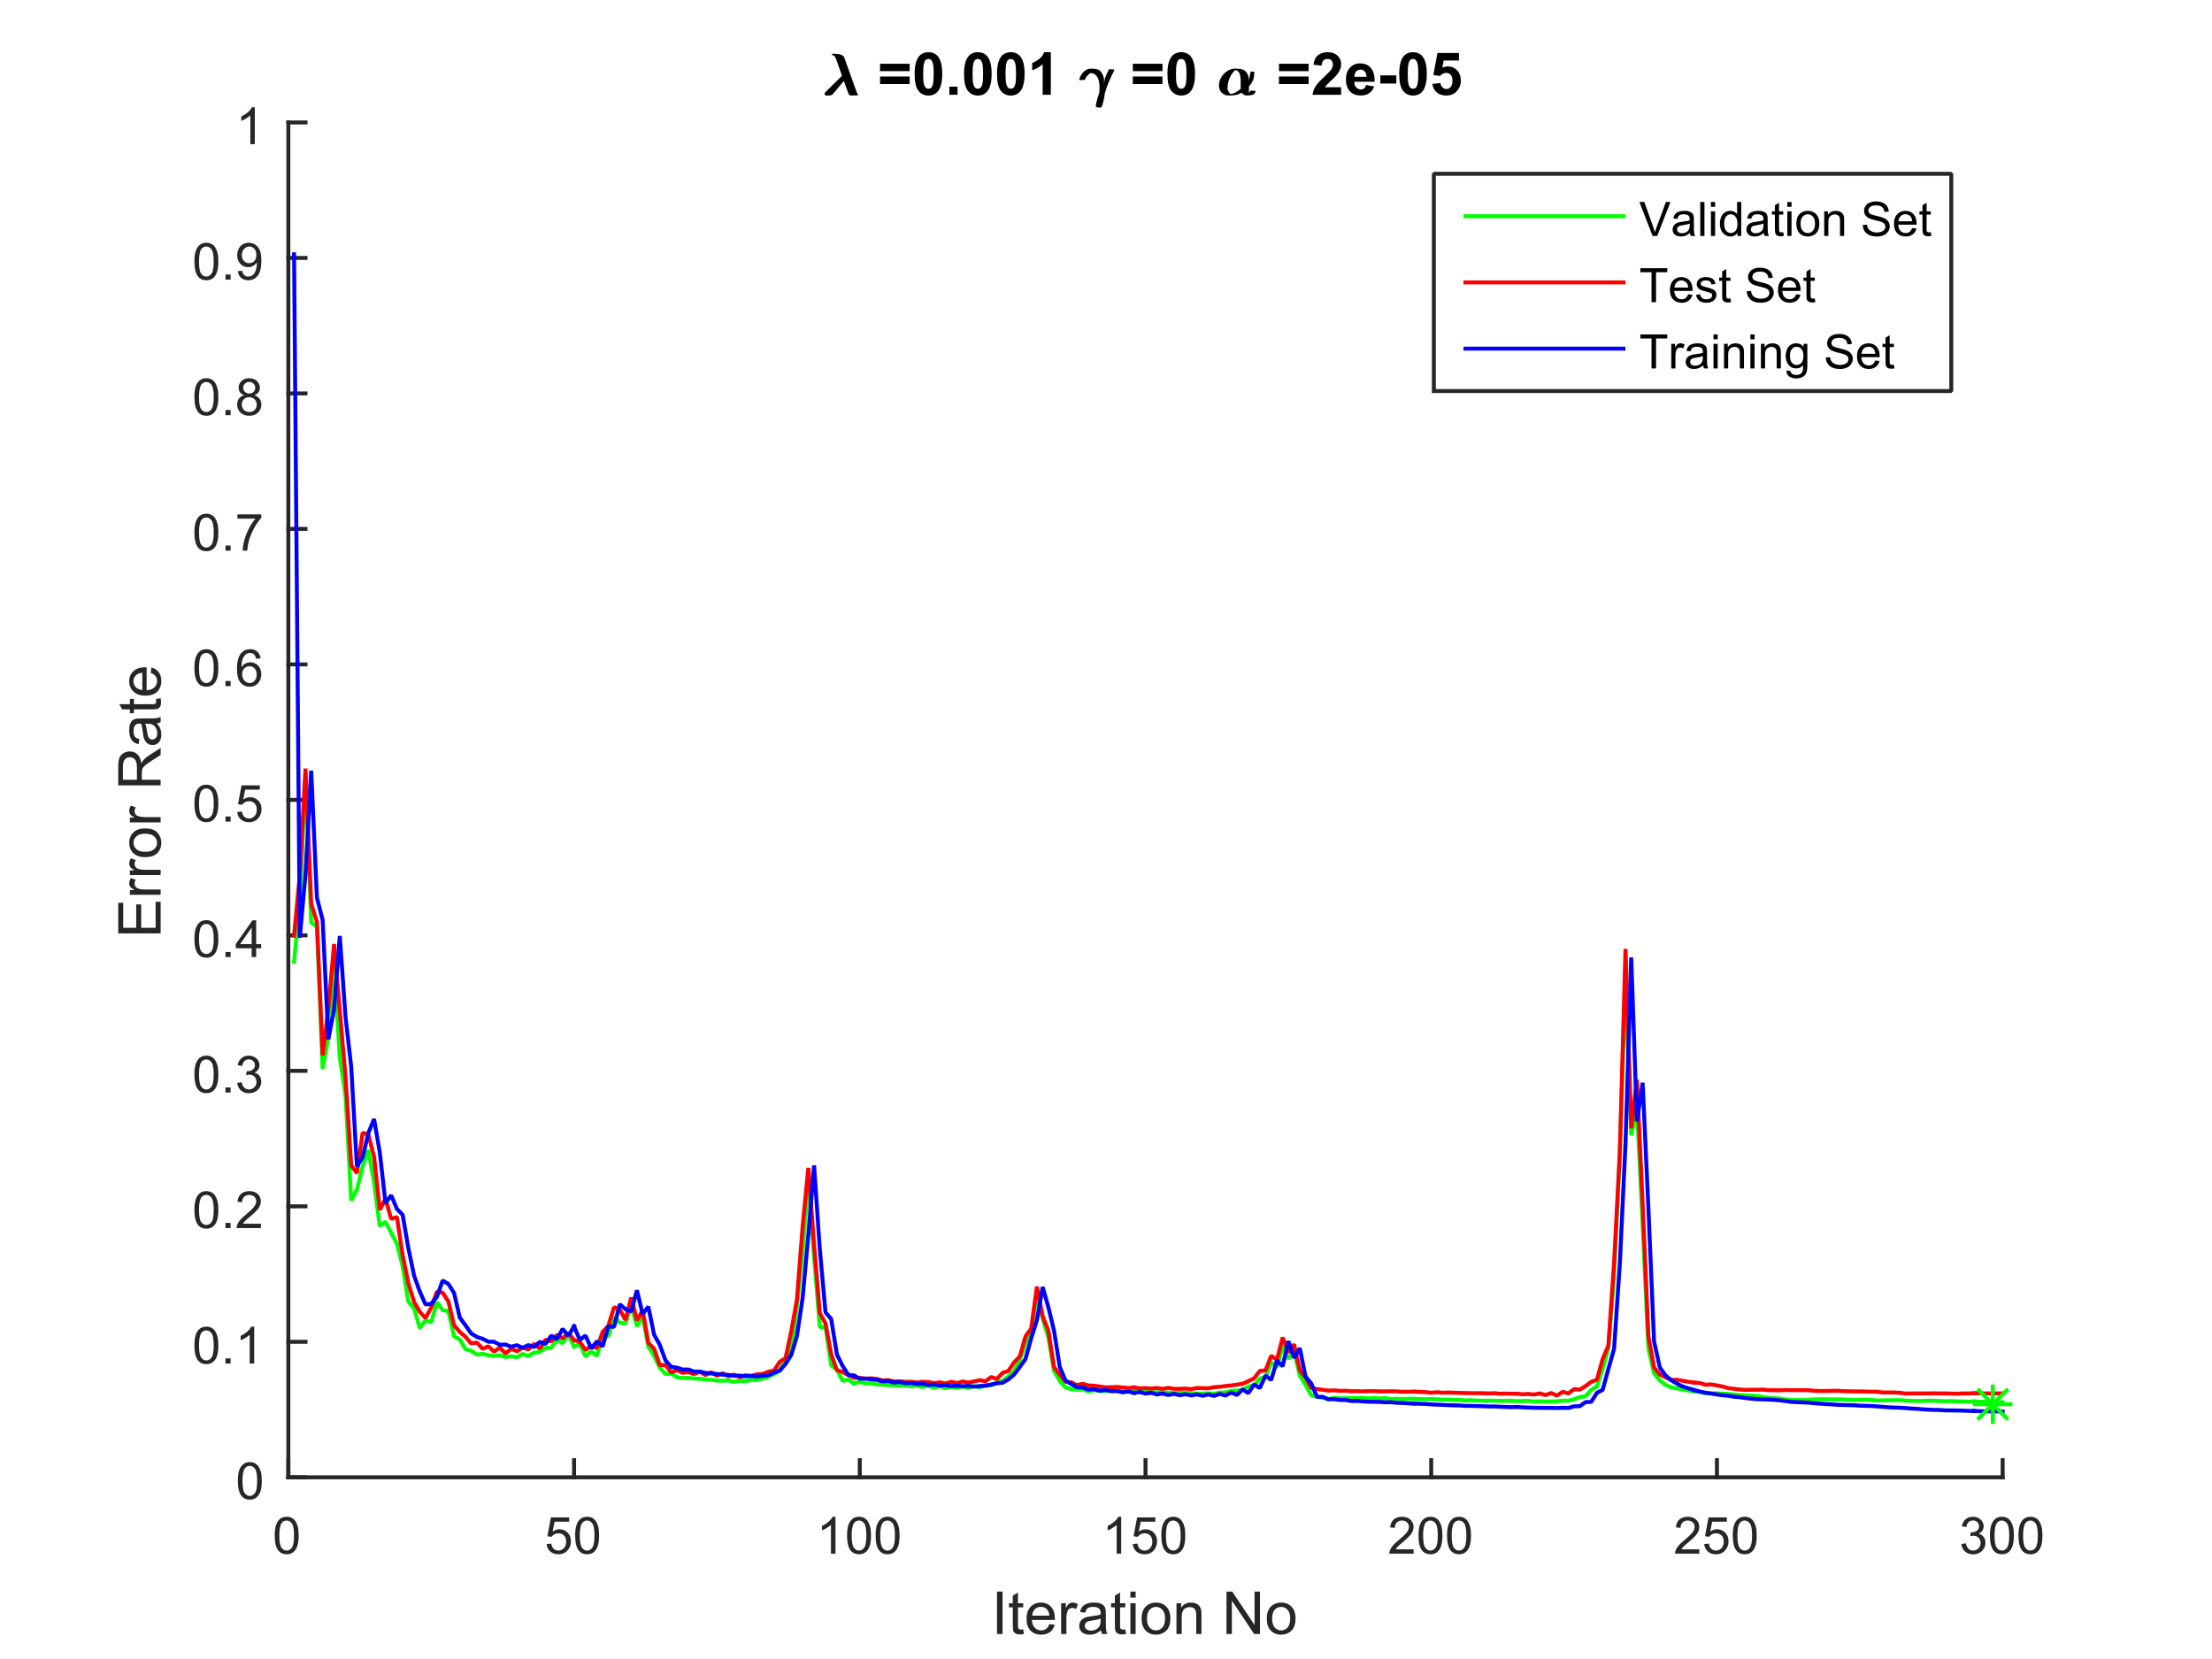 <?xml version="1.0"?>
<!DOCTYPE svg PUBLIC '-//W3C//DTD SVG 1.0//EN'
          'http://www.w3.org/TR/2001/REC-SVG-20010904/DTD/svg10.dtd'>
<svg xmlns:xlink="http://www.w3.org/1999/xlink" style="fill-opacity:1; color-rendering:auto; color-interpolation:auto; stroke:black; text-rendering:auto; stroke-linecap:square; stroke-miterlimit:10; stroke-opacity:1; shape-rendering:auto; fill:black; stroke-dasharray:none; font-weight:normal; stroke-width:1; font-family:'Dialog'; font-style:normal; stroke-linejoin:miter; font-size:12px; stroke-dashoffset:0; image-rendering:auto;" width="560" height="420" xmlns="http://www.w3.org/2000/svg"
><rect width="100%" height="100%" fill="#333333" stroke="none"/><!--Generated by the Batik Graphics2D SVG Generator--><defs id="genericDefs"
  /><g
  ><defs id="defs1"
    ><clipPath clipPathUnits="userSpaceOnUse" id="clipPath1"
      ><path d="M0 0 L560 0 L560 420 L0 420 L0 0 Z"
      /></clipPath
    ></defs
    ><g style="fill:white; stroke:white;"
    ><rect x="0" y="0" width="560" style="clip-path:url(#clipPath1); stroke:none;" height="420"
    /></g
    ><g style="fill:white; text-rendering:optimizeSpeed; color-rendering:optimizeSpeed; image-rendering:optimizeSpeed; shape-rendering:crispEdges; color-interpolation:sRGB; stroke:white;"
    ><rect x="0" width="560" height="420" y="0" style="stroke:none;"
      /><path style="stroke:none;" d="M73 374 L507 374 L507 31 L73 31 Z"
    /></g
    ><g transform="translate(290,397.667)" style="font-size:15px; fill:rgb(38,38,38); text-rendering:geometricPrecision; color-rendering:optimizeQuality; image-rendering:optimizeQuality; font-family:'SansSerif'; color-interpolation:linearRGB; stroke:rgb(38,38,38);"
    ><path style="stroke:none;" d="M-37.594 16 L-37.594 5.266 L-36.188 5.266 L-36.188 16 L-37.594 16 ZM-30.957 14.828 L-30.77 15.984 Q-31.332 16.109 -31.77 16.109 Q-32.489 16.109 -32.887 15.875 Q-33.286 15.641 -33.442 15.273 Q-33.598 14.906 -33.598 13.719 L-33.598 9.25 L-34.567 9.25 L-34.567 8.219 L-33.598 8.219 L-33.598 6.297 L-32.286 5.5 L-32.286 8.219 L-30.957 8.219 L-30.957 9.25 L-32.286 9.25 L-32.286 13.797 Q-32.286 14.359 -32.215 14.523 Q-32.145 14.688 -31.989 14.781 Q-31.832 14.875 -31.551 14.875 Q-31.317 14.875 -30.957 14.828 ZM-24.352 13.5 L-22.993 13.656 Q-23.306 14.859 -24.181 15.516 Q-25.056 16.172 -26.415 16.172 Q-28.118 16.172 -29.118 15.125 Q-30.118 14.078 -30.118 12.172 Q-30.118 10.219 -29.102 9.133 Q-28.087 8.047 -26.477 8.047 Q-24.915 8.047 -23.931 9.109 Q-22.946 10.172 -22.946 12.094 Q-22.946 12.219 -22.946 12.453 L-28.759 12.453 Q-28.681 13.734 -28.032 14.414 Q-27.384 15.094 -26.399 15.094 Q-25.681 15.094 -25.165 14.711 Q-24.649 14.328 -24.352 13.5 ZM-28.681 11.359 L-24.337 11.359 Q-24.431 10.375 -24.837 9.891 Q-25.462 9.125 -26.462 9.125 Q-27.384 9.125 -28.001 9.734 Q-28.618 10.344 -28.681 11.359 ZM-21.354 16 L-21.354 8.219 L-20.166 8.219 L-20.166 9.406 Q-19.713 8.578 -19.323 8.312 Q-18.932 8.047 -18.479 8.047 Q-17.807 8.047 -17.12 8.469 L-17.573 9.688 Q-18.057 9.406 -18.541 9.406 Q-18.979 9.406 -19.323 9.664 Q-19.666 9.922 -19.807 10.391 Q-20.026 11.094 -20.026 11.922 L-20.026 16 L-21.354 16 ZM-11.265 15.047 Q-11.999 15.656 -12.671 15.914 Q-13.343 16.172 -14.124 16.172 Q-15.406 16.172 -16.093 15.547 Q-16.781 14.922 -16.781 13.953 Q-16.781 13.375 -16.523 12.906 Q-16.265 12.438 -15.843 12.148 Q-15.421 11.859 -14.89 11.719 Q-14.515 11.609 -13.718 11.516 Q-12.124 11.328 -11.374 11.062 Q-11.359 10.797 -11.359 10.719 Q-11.359 9.906 -11.734 9.578 Q-12.249 9.141 -13.234 9.141 Q-14.171 9.141 -14.617 9.461 Q-15.062 9.781 -15.265 10.609 L-16.562 10.438 Q-16.39 9.609 -15.984 9.102 Q-15.578 8.594 -14.812 8.32 Q-14.046 8.047 -13.046 8.047 Q-12.046 8.047 -11.429 8.281 Q-10.812 8.516 -10.515 8.867 Q-10.218 9.219 -10.109 9.766 Q-10.046 10.109 -10.046 10.984 L-10.046 12.734 Q-10.046 14.578 -9.96 15.062 Q-9.874 15.547 -9.624 16 L-10.999 16 Q-11.203 15.594 -11.265 15.047 ZM-11.374 12.094 Q-12.093 12.391 -13.531 12.594 Q-14.343 12.719 -14.679 12.859 Q-15.015 13 -15.195 13.281 Q-15.374 13.562 -15.374 13.906 Q-15.374 14.438 -14.976 14.789 Q-14.578 15.141 -13.812 15.141 Q-13.046 15.141 -12.453 14.805 Q-11.859 14.469 -11.578 13.891 Q-11.374 13.453 -11.374 12.578 L-11.374 12.094 ZM-5.11 14.828 L-4.923 15.984 Q-5.485 16.109 -5.923 16.109 Q-6.642 16.109 -7.04 15.875 Q-7.439 15.641 -7.595 15.273 Q-7.751 14.906 -7.751 13.719 L-7.751 9.25 L-8.72 9.25 L-8.72 8.219 L-7.751 8.219 L-7.751 6.297 L-6.439 5.5 L-6.439 8.219 L-5.11 8.219 L-5.11 9.25 L-6.439 9.25 L-6.439 13.797 Q-6.439 14.359 -6.368 14.523 Q-6.298 14.688 -6.142 14.781 Q-5.985 14.875 -5.704 14.875 Q-5.47 14.875 -5.11 14.828 ZM-3.818 6.781 L-3.818 5.266 L-2.505 5.266 L-2.505 6.781 L-3.818 6.781 ZM-3.818 16 L-3.818 8.219 L-2.505 8.219 L-2.505 16 L-3.818 16 ZM-0.985 12.109 Q-0.985 9.953 0.218 8.906 Q1.218 8.047 2.655 8.047 Q4.265 8.047 5.28 9.094 Q6.296 10.141 6.296 12 Q6.296 13.5 5.851 14.359 Q5.405 15.219 4.538 15.695 Q3.671 16.172 2.655 16.172 Q1.03 16.172 0.022 15.125 Q-0.985 14.078 -0.985 12.109 ZM0.374 12.109 Q0.374 13.609 1.022 14.352 Q1.671 15.094 2.655 15.094 Q3.64 15.094 4.296 14.344 Q4.952 13.594 4.952 12.062 Q4.952 10.625 4.296 9.883 Q3.64 9.141 2.655 9.141 Q1.671 9.141 1.022 9.875 Q0.374 10.609 0.374 12.109 ZM7.841 16 L7.841 8.219 L9.029 8.219 L9.029 9.328 Q9.888 8.047 11.513 8.047 Q12.216 8.047 12.802 8.297 Q13.388 8.547 13.685 8.961 Q13.982 9.375 14.091 9.938 Q14.169 10.297 14.169 11.219 L14.169 16 L12.841 16 L12.841 11.266 Q12.841 10.469 12.693 10.07 Q12.544 9.672 12.154 9.43 Q11.763 9.188 11.232 9.188 Q10.388 9.188 9.779 9.719 Q9.169 10.25 9.169 11.75 L9.169 16 L7.841 16 ZM20.507 16 L20.507 5.266 L21.96 5.266 L27.601 13.688 L27.601 5.266 L28.976 5.266 L28.976 16 L27.507 16 L21.867 7.562 L21.867 16 L20.507 16 ZM30.699 12.109 Q30.699 9.953 31.902 8.906 Q32.902 8.047 34.34 8.047 Q35.949 8.047 36.965 9.094 Q37.98 10.141 37.98 12 Q37.98 13.5 37.535 14.359 Q37.09 15.219 36.223 15.695 Q35.355 16.172 34.34 16.172 Q32.715 16.172 31.707 15.125 Q30.699 14.078 30.699 12.109 ZM32.059 12.109 Q32.059 13.609 32.707 14.352 Q33.355 15.094 34.34 15.094 Q35.324 15.094 35.98 14.344 Q36.637 13.594 36.637 12.062 Q36.637 10.625 35.98 9.883 Q35.324 9.141 34.34 9.141 Q33.355 9.141 32.707 9.875 Q32.059 10.609 32.059 12.109 Z"
    /></g
    ><g style="fill:rgb(38,38,38); text-rendering:geometricPrecision; color-interpolation:linearRGB; color-rendering:optimizeQuality; image-rendering:optimizeQuality; stroke:rgb(38,38,38);"
    ><line y2="374" style="fill:none;" x1="73" x2="507" y1="374"
      /><line y2="369.66" style="fill:none;" x1="73" x2="73" y1="374"
      /><line y2="369.66" style="fill:none;" x1="145.333" x2="145.333" y1="374"
      /><line y2="369.66" style="fill:none;" x1="217.667" x2="217.667" y1="374"
      /><line y2="369.66" style="fill:none;" x1="290" x2="290" y1="374"
      /><line y2="369.66" style="fill:none;" x1="362.333" x2="362.333" y1="374"
      /><line y2="369.66" style="fill:none;" x1="434.667" x2="434.667" y1="374"
      /><line y2="369.66" style="fill:none;" x1="507" x2="507" y1="374"
    /></g
    ><g transform="translate(73,379.333)" style="font-size:13px; fill:rgb(38,38,38); text-rendering:geometricPrecision; color-rendering:optimizeQuality; image-rendering:optimizeQuality; font-family:'SansSerif'; color-interpolation:linearRGB; stroke:rgb(38,38,38);"
    ><path style="stroke:none;" d="M-3.453 9.406 Q-3.453 7.766 -3.117 6.758 Q-2.781 5.75 -2.109 5.203 Q-1.438 4.656 -0.422 4.656 Q0.328 4.656 0.891 4.961 Q1.453 5.266 1.82 5.828 Q2.188 6.391 2.398 7.211 Q2.609 8.031 2.609 9.406 Q2.609 11.047 2.273 12.055 Q1.938 13.062 1.266 13.609 Q0.594 14.156 -0.422 14.156 Q-1.766 14.156 -2.547 13.188 Q-3.453 12.031 -3.453 9.406 ZM-2.281 9.406 Q-2.281 11.703 -1.75 12.461 Q-1.219 13.219 -0.422 13.219 Q0.359 13.219 0.898 12.461 Q1.438 11.703 1.438 9.406 Q1.438 7.109 0.898 6.359 Q0.359 5.609 -0.438 5.609 Q-1.219 5.609 -1.703 6.266 Q-2.281 7.125 -2.281 9.406 Z"
    /></g
    ><g transform="translate(145.333,379.333)" style="font-size:13px; fill:rgb(38,38,38); text-rendering:geometricPrecision; color-rendering:optimizeQuality; image-rendering:optimizeQuality; font-family:'SansSerif'; color-interpolation:linearRGB; stroke:rgb(38,38,38);"
    ><path style="stroke:none;" d="M-6.953 11.562 L-5.766 11.453 Q-5.625 12.344 -5.141 12.781 Q-4.656 13.219 -3.969 13.219 Q-3.141 13.219 -2.57 12.594 Q-2 11.969 -2 10.953 Q-2 9.969 -2.547 9.406 Q-3.094 8.844 -3.984 8.844 Q-4.547 8.844 -4.992 9.094 Q-5.438 9.344 -5.688 9.734 L-6.75 9.594 L-5.859 4.828 L-1.234 4.828 L-1.234 5.906 L-4.938 5.906 L-5.438 8.406 Q-4.609 7.828 -3.688 7.828 Q-2.469 7.828 -1.633 8.672 Q-0.797 9.516 -0.797 10.844 Q-0.797 12.109 -1.531 13.031 Q-2.422 14.156 -3.969 14.156 Q-5.234 14.156 -6.039 13.445 Q-6.844 12.734 -6.953 11.562 ZM0.277 9.406 Q0.277 7.766 0.613 6.758 Q0.949 5.75 1.621 5.203 Q2.292 4.656 3.308 4.656 Q4.058 4.656 4.621 4.961 Q5.183 5.266 5.55 5.828 Q5.918 6.391 6.128 7.211 Q6.339 8.031 6.339 9.406 Q6.339 11.047 6.003 12.055 Q5.668 13.062 4.996 13.609 Q4.324 14.156 3.308 14.156 Q1.964 14.156 1.183 13.188 Q0.277 12.031 0.277 9.406 ZM1.449 9.406 Q1.449 11.703 1.98 12.461 Q2.511 13.219 3.308 13.219 Q4.089 13.219 4.628 12.461 Q5.168 11.703 5.168 9.406 Q5.168 7.109 4.628 6.359 Q4.089 5.609 3.292 5.609 Q2.511 5.609 2.027 6.266 Q1.449 7.125 1.449 9.406 Z"
    /></g
    ><g transform="translate(217.667,379.333)" style="font-size:13px; fill:rgb(38,38,38); text-rendering:geometricPrecision; color-rendering:optimizeQuality; image-rendering:optimizeQuality; font-family:'SansSerif'; color-interpolation:linearRGB; stroke:rgb(38,38,38);"
    ><path style="stroke:none;" d="M-6.156 14 L-7.297 14 L-7.297 6.719 Q-7.719 7.109 -8.383 7.508 Q-9.047 7.906 -9.578 8.094 L-9.578 6.984 Q-8.625 6.547 -7.906 5.906 Q-7.188 5.266 -6.891 4.656 L-6.156 4.656 L-6.156 14 ZM-3.223 9.406 Q-3.223 7.766 -2.887 6.758 Q-2.551 5.75 -1.879 5.203 Q-1.208 4.656 -0.192 4.656 Q0.558 4.656 1.121 4.961 Q1.683 5.266 2.05 5.828 Q2.417 6.391 2.628 7.211 Q2.839 8.031 2.839 9.406 Q2.839 11.047 2.503 12.055 Q2.167 13.062 1.496 13.609 Q0.824 14.156 -0.192 14.156 Q-1.536 14.156 -2.317 13.188 Q-3.223 12.031 -3.223 9.406 ZM-2.051 9.406 Q-2.051 11.703 -1.52 12.461 Q-0.989 13.219 -0.192 13.219 Q0.589 13.219 1.128 12.461 Q1.667 11.703 1.667 9.406 Q1.667 7.109 1.128 6.359 Q0.589 5.609 -0.207 5.609 Q-0.989 5.609 -1.473 6.266 Q-2.051 7.125 -2.051 9.406 ZM4.007 9.406 Q4.007 7.766 4.343 6.758 Q4.679 5.75 5.351 5.203 Q6.022 4.656 7.038 4.656 Q7.788 4.656 8.351 4.961 Q8.913 5.266 9.28 5.828 Q9.648 6.391 9.858 7.211 Q10.069 8.031 10.069 9.406 Q10.069 11.047 9.733 12.055 Q9.398 13.062 8.726 13.609 Q8.054 14.156 7.038 14.156 Q5.694 14.156 4.913 13.188 Q4.007 12.031 4.007 9.406 ZM5.179 9.406 Q5.179 11.703 5.71 12.461 Q6.241 13.219 7.038 13.219 Q7.819 13.219 8.358 12.461 Q8.898 11.703 8.898 9.406 Q8.898 7.109 8.358 6.359 Q7.819 5.609 7.022 5.609 Q6.241 5.609 5.757 6.266 Q5.179 7.125 5.179 9.406 Z"
    /></g
    ><g transform="translate(290,379.333)" style="font-size:13px; fill:rgb(38,38,38); text-rendering:geometricPrecision; color-rendering:optimizeQuality; image-rendering:optimizeQuality; font-family:'SansSerif'; color-interpolation:linearRGB; stroke:rgb(38,38,38);"
    ><path style="stroke:none;" d="M-6.156 14 L-7.297 14 L-7.297 6.719 Q-7.719 7.109 -8.383 7.508 Q-9.047 7.906 -9.578 8.094 L-9.578 6.984 Q-8.625 6.547 -7.906 5.906 Q-7.188 5.266 -6.891 4.656 L-6.156 4.656 L-6.156 14 ZM-3.223 11.562 L-2.036 11.453 Q-1.895 12.344 -1.411 12.781 Q-0.926 13.219 -0.239 13.219 Q0.589 13.219 1.16 12.594 Q1.73 11.969 1.73 10.953 Q1.73 9.969 1.183 9.406 Q0.636 8.844 -0.254 8.844 Q-0.817 8.844 -1.262 9.094 Q-1.708 9.344 -1.958 9.734 L-3.02 9.594 L-2.129 4.828 L2.496 4.828 L2.496 5.906 L-1.208 5.906 L-1.708 8.406 Q-0.879 7.828 0.043 7.828 Q1.261 7.828 2.097 8.672 Q2.933 9.516 2.933 10.844 Q2.933 12.109 2.199 13.031 Q1.308 14.156 -0.239 14.156 Q-1.504 14.156 -2.309 13.445 Q-3.114 12.734 -3.223 11.562 ZM4.007 9.406 Q4.007 7.766 4.343 6.758 Q4.679 5.75 5.351 5.203 Q6.022 4.656 7.038 4.656 Q7.788 4.656 8.351 4.961 Q8.913 5.266 9.28 5.828 Q9.648 6.391 9.858 7.211 Q10.069 8.031 10.069 9.406 Q10.069 11.047 9.733 12.055 Q9.398 13.062 8.726 13.609 Q8.054 14.156 7.038 14.156 Q5.694 14.156 4.913 13.188 Q4.007 12.031 4.007 9.406 ZM5.179 9.406 Q5.179 11.703 5.71 12.461 Q6.241 13.219 7.038 13.219 Q7.819 13.219 8.358 12.461 Q8.898 11.703 8.898 9.406 Q8.898 7.109 8.358 6.359 Q7.819 5.609 7.022 5.609 Q6.241 5.609 5.757 6.266 Q5.179 7.125 5.179 9.406 Z"
    /></g
    ><g transform="translate(362.333,379.333)" style="font-size:13px; fill:rgb(38,38,38); text-rendering:geometricPrecision; color-rendering:optimizeQuality; image-rendering:optimizeQuality; font-family:'SansSerif'; color-interpolation:linearRGB; stroke:rgb(38,38,38);"
    ><path style="stroke:none;" d="M-4.453 12.906 L-4.453 14 L-10.609 14 Q-10.625 13.594 -10.469 13.203 Q-10.234 12.578 -9.719 11.969 Q-9.203 11.359 -8.219 10.562 Q-6.703 9.312 -6.172 8.586 Q-5.641 7.859 -5.641 7.219 Q-5.641 6.531 -6.125 6.07 Q-6.609 5.609 -7.391 5.609 Q-8.219 5.609 -8.711 6.102 Q-9.203 6.594 -9.219 7.469 L-10.391 7.344 Q-10.266 6.031 -9.484 5.344 Q-8.703 4.656 -7.375 4.656 Q-6.031 4.656 -5.25 5.398 Q-4.469 6.141 -4.469 7.234 Q-4.469 7.797 -4.695 8.336 Q-4.922 8.875 -5.453 9.477 Q-5.984 10.078 -7.219 11.109 Q-8.25 11.969 -8.539 12.281 Q-8.828 12.594 -9.016 12.906 L-4.453 12.906 ZM-3.223 9.406 Q-3.223 7.766 -2.887 6.758 Q-2.551 5.75 -1.879 5.203 Q-1.208 4.656 -0.192 4.656 Q0.558 4.656 1.121 4.961 Q1.683 5.266 2.05 5.828 Q2.417 6.391 2.628 7.211 Q2.839 8.031 2.839 9.406 Q2.839 11.047 2.503 12.055 Q2.167 13.062 1.496 13.609 Q0.824 14.156 -0.192 14.156 Q-1.536 14.156 -2.317 13.188 Q-3.223 12.031 -3.223 9.406 ZM-2.051 9.406 Q-2.051 11.703 -1.52 12.461 Q-0.989 13.219 -0.192 13.219 Q0.589 13.219 1.128 12.461 Q1.667 11.703 1.667 9.406 Q1.667 7.109 1.128 6.359 Q0.589 5.609 -0.207 5.609 Q-0.989 5.609 -1.473 6.266 Q-2.051 7.125 -2.051 9.406 ZM4.007 9.406 Q4.007 7.766 4.343 6.758 Q4.679 5.75 5.351 5.203 Q6.022 4.656 7.038 4.656 Q7.788 4.656 8.351 4.961 Q8.913 5.266 9.28 5.828 Q9.648 6.391 9.858 7.211 Q10.069 8.031 10.069 9.406 Q10.069 11.047 9.733 12.055 Q9.398 13.062 8.726 13.609 Q8.054 14.156 7.038 14.156 Q5.694 14.156 4.913 13.188 Q4.007 12.031 4.007 9.406 ZM5.179 9.406 Q5.179 11.703 5.71 12.461 Q6.241 13.219 7.038 13.219 Q7.819 13.219 8.358 12.461 Q8.898 11.703 8.898 9.406 Q8.898 7.109 8.358 6.359 Q7.819 5.609 7.022 5.609 Q6.241 5.609 5.757 6.266 Q5.179 7.125 5.179 9.406 Z"
    /></g
    ><g transform="translate(434.667,379.333)" style="font-size:13px; fill:rgb(38,38,38); text-rendering:geometricPrecision; color-rendering:optimizeQuality; image-rendering:optimizeQuality; font-family:'SansSerif'; color-interpolation:linearRGB; stroke:rgb(38,38,38);"
    ><path style="stroke:none;" d="M-4.453 12.906 L-4.453 14 L-10.609 14 Q-10.625 13.594 -10.469 13.203 Q-10.234 12.578 -9.719 11.969 Q-9.203 11.359 -8.219 10.562 Q-6.703 9.312 -6.172 8.586 Q-5.641 7.859 -5.641 7.219 Q-5.641 6.531 -6.125 6.07 Q-6.609 5.609 -7.391 5.609 Q-8.219 5.609 -8.711 6.102 Q-9.203 6.594 -9.219 7.469 L-10.391 7.344 Q-10.266 6.031 -9.484 5.344 Q-8.703 4.656 -7.375 4.656 Q-6.031 4.656 -5.25 5.398 Q-4.469 6.141 -4.469 7.234 Q-4.469 7.797 -4.695 8.336 Q-4.922 8.875 -5.453 9.477 Q-5.984 10.078 -7.219 11.109 Q-8.25 11.969 -8.539 12.281 Q-8.828 12.594 -9.016 12.906 L-4.453 12.906 ZM-3.223 11.562 L-2.036 11.453 Q-1.895 12.344 -1.411 12.781 Q-0.926 13.219 -0.239 13.219 Q0.589 13.219 1.16 12.594 Q1.73 11.969 1.73 10.953 Q1.73 9.969 1.183 9.406 Q0.636 8.844 -0.254 8.844 Q-0.817 8.844 -1.262 9.094 Q-1.708 9.344 -1.958 9.734 L-3.02 9.594 L-2.129 4.828 L2.496 4.828 L2.496 5.906 L-1.208 5.906 L-1.708 8.406 Q-0.879 7.828 0.043 7.828 Q1.261 7.828 2.097 8.672 Q2.933 9.516 2.933 10.844 Q2.933 12.109 2.199 13.031 Q1.308 14.156 -0.239 14.156 Q-1.504 14.156 -2.309 13.445 Q-3.114 12.734 -3.223 11.562 ZM4.007 9.406 Q4.007 7.766 4.343 6.758 Q4.679 5.75 5.351 5.203 Q6.022 4.656 7.038 4.656 Q7.788 4.656 8.351 4.961 Q8.913 5.266 9.28 5.828 Q9.648 6.391 9.858 7.211 Q10.069 8.031 10.069 9.406 Q10.069 11.047 9.733 12.055 Q9.398 13.062 8.726 13.609 Q8.054 14.156 7.038 14.156 Q5.694 14.156 4.913 13.188 Q4.007 12.031 4.007 9.406 ZM5.179 9.406 Q5.179 11.703 5.71 12.461 Q6.241 13.219 7.038 13.219 Q7.819 13.219 8.358 12.461 Q8.898 11.703 8.898 9.406 Q8.898 7.109 8.358 6.359 Q7.819 5.609 7.022 5.609 Q6.241 5.609 5.757 6.266 Q5.179 7.125 5.179 9.406 Z"
    /></g
    ><g transform="translate(507,379.333)" style="font-size:13px; fill:rgb(38,38,38); text-rendering:geometricPrecision; color-rendering:optimizeQuality; image-rendering:optimizeQuality; font-family:'SansSerif'; color-interpolation:linearRGB; stroke:rgb(38,38,38);"
    ><path style="stroke:none;" d="M-10.453 11.547 L-9.312 11.391 Q-9.109 12.359 -8.641 12.789 Q-8.172 13.219 -7.484 13.219 Q-6.688 13.219 -6.133 12.664 Q-5.578 12.109 -5.578 11.281 Q-5.578 10.484 -6.086 9.977 Q-6.594 9.469 -7.391 9.469 Q-7.719 9.469 -8.203 9.594 L-8.078 8.594 Q-7.953 8.609 -7.891 8.609 Q-7.156 8.609 -6.57 8.227 Q-5.984 7.844 -5.984 7.047 Q-5.984 6.422 -6.414 6.008 Q-6.844 5.594 -7.516 5.594 Q-8.188 5.594 -8.625 6.016 Q-9.062 6.438 -9.203 7.266 L-10.344 7.062 Q-10.125 5.922 -9.383 5.289 Q-8.641 4.656 -7.547 4.656 Q-6.781 4.656 -6.141 4.984 Q-5.5 5.312 -5.156 5.875 Q-4.812 6.438 -4.812 7.078 Q-4.812 7.672 -5.141 8.172 Q-5.469 8.672 -6.094 8.953 Q-5.281 9.156 -4.82 9.75 Q-4.359 10.344 -4.359 11.25 Q-4.359 12.469 -5.25 13.32 Q-6.141 14.172 -7.5 14.172 Q-8.719 14.172 -9.531 13.438 Q-10.344 12.703 -10.453 11.547 ZM-3.223 9.406 Q-3.223 7.766 -2.887 6.758 Q-2.551 5.75 -1.879 5.203 Q-1.208 4.656 -0.192 4.656 Q0.558 4.656 1.121 4.961 Q1.683 5.266 2.05 5.828 Q2.417 6.391 2.628 7.211 Q2.839 8.031 2.839 9.406 Q2.839 11.047 2.503 12.055 Q2.167 13.062 1.496 13.609 Q0.824 14.156 -0.192 14.156 Q-1.536 14.156 -2.317 13.188 Q-3.223 12.031 -3.223 9.406 ZM-2.051 9.406 Q-2.051 11.703 -1.52 12.461 Q-0.989 13.219 -0.192 13.219 Q0.589 13.219 1.128 12.461 Q1.667 11.703 1.667 9.406 Q1.667 7.109 1.128 6.359 Q0.589 5.609 -0.207 5.609 Q-0.989 5.609 -1.473 6.266 Q-2.051 7.125 -2.051 9.406 ZM4.007 9.406 Q4.007 7.766 4.343 6.758 Q4.679 5.75 5.351 5.203 Q6.022 4.656 7.038 4.656 Q7.788 4.656 8.351 4.961 Q8.913 5.266 9.28 5.828 Q9.648 6.391 9.858 7.211 Q10.069 8.031 10.069 9.406 Q10.069 11.047 9.733 12.055 Q9.398 13.062 8.726 13.609 Q8.054 14.156 7.038 14.156 Q5.694 14.156 4.913 13.188 Q4.007 12.031 4.007 9.406 ZM5.179 9.406 Q5.179 11.703 5.71 12.461 Q6.241 13.219 7.038 13.219 Q7.819 13.219 8.358 12.461 Q8.898 11.703 8.898 9.406 Q8.898 7.109 8.358 6.359 Q7.819 5.609 7.022 5.609 Q6.241 5.609 5.757 6.266 Q5.179 7.125 5.179 9.406 Z"
    /></g
    ><g transform="translate(44.667,202.5) rotate(-90)" style="font-size:15px; fill:rgb(38,38,38); text-rendering:geometricPrecision; color-rendering:optimizeQuality; image-rendering:optimizeQuality; font-family:'SansSerif'; color-interpolation:linearRGB; stroke:rgb(38,38,38);"
    ><path style="stroke:none;" d="M-33.812 -4 L-33.812 -14.734 L-26.047 -14.734 L-26.047 -13.469 L-32.391 -13.469 L-32.391 -10.188 L-26.453 -10.188 L-26.453 -8.922 L-32.391 -8.922 L-32.391 -5.266 L-25.797 -5.266 L-25.797 -4 L-33.812 -4 ZM-24.026 -4 L-24.026 -11.781 L-22.839 -11.781 L-22.839 -10.594 Q-22.386 -11.422 -21.995 -11.688 Q-21.605 -11.953 -21.151 -11.953 Q-20.48 -11.953 -19.792 -11.531 L-20.245 -10.312 Q-20.73 -10.594 -21.214 -10.594 Q-21.651 -10.594 -21.995 -10.336 Q-22.339 -10.078 -22.48 -9.609 Q-22.698 -8.906 -22.698 -8.078 L-22.698 -4 L-24.026 -4 ZM-19.031 -4 L-19.031 -11.781 L-17.844 -11.781 L-17.844 -10.594 Q-17.391 -11.422 -17 -11.688 Q-16.609 -11.953 -16.156 -11.953 Q-15.484 -11.953 -14.797 -11.531 L-15.25 -10.312 Q-15.734 -10.594 -16.219 -10.594 Q-16.656 -10.594 -17 -10.336 Q-17.344 -10.078 -17.484 -9.609 Q-17.703 -8.906 -17.703 -8.078 L-17.703 -4 L-19.031 -4 ZM-14.505 -7.891 Q-14.505 -10.047 -13.302 -11.094 Q-12.302 -11.953 -10.864 -11.953 Q-9.255 -11.953 -8.239 -10.906 Q-7.224 -9.859 -7.224 -8 Q-7.224 -6.5 -7.669 -5.641 Q-8.114 -4.781 -8.981 -4.305 Q-9.849 -3.828 -10.864 -3.828 Q-12.489 -3.828 -13.497 -4.875 Q-14.505 -5.922 -14.505 -7.891 ZM-13.146 -7.891 Q-13.146 -6.391 -12.497 -5.648 Q-11.849 -4.906 -10.864 -4.906 Q-9.88 -4.906 -9.224 -5.656 Q-8.567 -6.406 -8.567 -7.938 Q-8.567 -9.375 -9.224 -10.117 Q-9.88 -10.859 -10.864 -10.859 Q-11.849 -10.859 -12.497 -10.125 Q-13.146 -9.391 -13.146 -7.891 ZM-5.694 -4 L-5.694 -11.781 L-4.506 -11.781 L-4.506 -10.594 Q-4.053 -11.422 -3.663 -11.688 Q-3.272 -11.953 -2.819 -11.953 Q-2.147 -11.953 -1.46 -11.531 L-1.913 -10.312 Q-2.397 -10.594 -2.881 -10.594 Q-3.319 -10.594 -3.663 -10.336 Q-4.006 -10.078 -4.147 -9.609 Q-4.366 -8.906 -4.366 -8.078 L-4.366 -4 L-5.694 -4 ZM3.672 -4 L3.672 -14.734 L8.438 -14.734 Q9.875 -14.734 10.625 -14.445 Q11.375 -14.156 11.82 -13.422 Q12.266 -12.688 12.266 -11.812 Q12.266 -10.672 11.523 -9.883 Q10.781 -9.094 9.234 -8.891 Q9.797 -8.609 10.094 -8.344 Q10.719 -7.781 11.281 -6.922 L13.141 -4 L11.359 -4 L9.938 -6.234 Q9.312 -7.203 8.906 -7.711 Q8.5 -8.219 8.188 -8.43 Q7.875 -8.641 7.547 -8.719 Q7.297 -8.766 6.75 -8.766 L5.094 -8.766 L5.094 -4 L3.672 -4 ZM5.094 -10 L8.156 -10 Q9.125 -10 9.68 -10.203 Q10.234 -10.406 10.516 -10.844 Q10.797 -11.281 10.797 -11.812 Q10.797 -12.562 10.242 -13.055 Q9.688 -13.547 8.5 -13.547 L5.094 -13.547 L5.094 -10 ZM19.395 -4.953 Q18.661 -4.344 17.989 -4.086 Q17.317 -3.828 16.536 -3.828 Q15.254 -3.828 14.567 -4.453 Q13.879 -5.078 13.879 -6.047 Q13.879 -6.625 14.137 -7.094 Q14.395 -7.562 14.817 -7.852 Q15.239 -8.141 15.77 -8.281 Q16.145 -8.391 16.942 -8.484 Q18.536 -8.672 19.286 -8.938 Q19.301 -9.203 19.301 -9.281 Q19.301 -10.094 18.926 -10.422 Q18.411 -10.859 17.426 -10.859 Q16.489 -10.859 16.044 -10.539 Q15.598 -10.219 15.395 -9.391 L14.098 -9.562 Q14.27 -10.391 14.676 -10.898 Q15.082 -11.406 15.848 -11.68 Q16.614 -11.953 17.614 -11.953 Q18.614 -11.953 19.231 -11.719 Q19.848 -11.484 20.145 -11.133 Q20.442 -10.781 20.551 -10.234 Q20.614 -9.891 20.614 -9.016 L20.614 -7.266 Q20.614 -5.422 20.7 -4.938 Q20.786 -4.453 21.036 -4 L19.661 -4 Q19.457 -4.406 19.395 -4.953 ZM19.286 -7.906 Q18.567 -7.609 17.129 -7.406 Q16.317 -7.281 15.981 -7.141 Q15.645 -7 15.465 -6.719 Q15.286 -6.438 15.286 -6.094 Q15.286 -5.562 15.684 -5.211 Q16.082 -4.859 16.848 -4.859 Q17.614 -4.859 18.207 -5.195 Q18.801 -5.531 19.082 -6.109 Q19.286 -6.547 19.286 -7.422 L19.286 -7.906 ZM25.55 -5.172 L25.737 -4.016 Q25.175 -3.891 24.737 -3.891 Q24.019 -3.891 23.62 -4.125 Q23.222 -4.359 23.065 -4.727 Q22.909 -5.094 22.909 -6.281 L22.909 -10.75 L21.94 -10.75 L21.94 -11.781 L22.909 -11.781 L22.909 -13.703 L24.222 -14.5 L24.222 -11.781 L25.55 -11.781 L25.55 -10.75 L24.222 -10.75 L24.222 -6.203 Q24.222 -5.641 24.292 -5.477 Q24.362 -5.312 24.519 -5.219 Q24.675 -5.125 24.956 -5.125 Q25.19 -5.125 25.55 -5.172 ZM32.155 -6.5 L33.514 -6.344 Q33.202 -5.141 32.327 -4.484 Q31.452 -3.828 30.092 -3.828 Q28.389 -3.828 27.389 -4.875 Q26.389 -5.922 26.389 -7.828 Q26.389 -9.781 27.405 -10.867 Q28.42 -11.953 30.03 -11.953 Q31.592 -11.953 32.577 -10.891 Q33.561 -9.828 33.561 -7.906 Q33.561 -7.781 33.561 -7.547 L27.748 -7.547 Q27.827 -6.266 28.475 -5.586 Q29.123 -4.906 30.108 -4.906 Q30.827 -4.906 31.342 -5.289 Q31.858 -5.672 32.155 -6.5 ZM27.827 -8.641 L32.17 -8.641 Q32.077 -9.625 31.67 -10.109 Q31.045 -10.875 30.045 -10.875 Q29.123 -10.875 28.506 -10.266 Q27.889 -9.656 27.827 -8.641 Z"
    /></g
    ><g style="fill:rgb(38,38,38); text-rendering:geometricPrecision; color-interpolation:linearRGB; color-rendering:optimizeQuality; image-rendering:optimizeQuality; stroke:rgb(38,38,38);"
    ><line y2="31" style="fill:none;" x1="73" x2="73" y1="374"
      /><line y2="374" style="fill:none;" x1="73" x2="77.34" y1="374"
      /><line y2="339.7" style="fill:none;" x1="73" x2="77.34" y1="339.7"
      /><line y2="305.4" style="fill:none;" x1="73" x2="77.34" y1="305.4"
      /><line y2="271.1" style="fill:none;" x1="73" x2="77.34" y1="271.1"
      /><line y2="236.8" style="fill:none;" x1="73" x2="77.34" y1="236.8"
      /><line y2="202.5" style="fill:none;" x1="73" x2="77.34" y1="202.5"
      /><line y2="168.2" style="fill:none;" x1="73" x2="77.34" y1="168.2"
      /><line y2="133.9" style="fill:none;" x1="73" x2="77.34" y1="133.9"
      /><line y2="99.6" style="fill:none;" x1="73" x2="77.34" y1="99.6"
      /><line y2="65.3" style="fill:none;" x1="73" x2="77.34" y1="65.3"
      /><line y2="31" style="fill:none;" x1="73" x2="77.34" y1="31"
    /></g
    ><g transform="translate(67.667,374)" style="font-size:13px; fill:rgb(38,38,38); text-rendering:geometricPrecision; color-rendering:optimizeQuality; image-rendering:optimizeQuality; font-family:'SansSerif'; color-interpolation:linearRGB; stroke:rgb(38,38,38);"
    ><path style="stroke:none;" d="M-7.453 0.906 Q-7.453 -0.734 -7.117 -1.742 Q-6.781 -2.75 -6.109 -3.297 Q-5.438 -3.844 -4.422 -3.844 Q-3.672 -3.844 -3.109 -3.539 Q-2.547 -3.234 -2.18 -2.672 Q-1.812 -2.109 -1.602 -1.289 Q-1.391 -0.469 -1.391 0.906 Q-1.391 2.547 -1.727 3.555 Q-2.062 4.562 -2.734 5.109 Q-3.406 5.656 -4.422 5.656 Q-5.766 5.656 -6.547 4.688 Q-7.453 3.531 -7.453 0.906 ZM-6.281 0.906 Q-6.281 3.203 -5.75 3.961 Q-5.219 4.719 -4.422 4.719 Q-3.641 4.719 -3.102 3.961 Q-2.562 3.203 -2.562 0.906 Q-2.562 -1.391 -3.102 -2.141 Q-3.641 -2.891 -4.438 -2.891 Q-5.219 -2.891 -5.703 -2.234 Q-6.281 -1.375 -6.281 0.906 Z"
    /></g
    ><g transform="translate(67.667,339.7)" style="font-size:13px; fill:rgb(38,38,38); text-rendering:geometricPrecision; color-rendering:optimizeQuality; image-rendering:optimizeQuality; font-family:'SansSerif'; color-interpolation:linearRGB; stroke:rgb(38,38,38);"
    ><path style="stroke:none;" d="M-18.453 0.906 Q-18.453 -0.734 -18.117 -1.742 Q-17.781 -2.75 -17.109 -3.297 Q-16.438 -3.844 -15.422 -3.844 Q-14.672 -3.844 -14.109 -3.539 Q-13.547 -3.234 -13.18 -2.672 Q-12.812 -2.109 -12.602 -1.289 Q-12.391 -0.469 -12.391 0.906 Q-12.391 2.547 -12.727 3.555 Q-13.062 4.562 -13.734 5.109 Q-14.406 5.656 -15.422 5.656 Q-16.766 5.656 -17.547 4.688 Q-18.453 3.531 -18.453 0.906 ZM-17.281 0.906 Q-17.281 3.203 -16.75 3.961 Q-16.219 4.719 -15.422 4.719 Q-14.641 4.719 -14.102 3.961 Q-13.562 3.203 -13.562 0.906 Q-13.562 -1.391 -14.102 -2.141 Q-14.641 -2.891 -15.438 -2.891 Q-16.219 -2.891 -16.703 -2.234 Q-17.281 -1.375 -17.281 0.906 ZM-10.582 5.5 L-10.582 4.203 L-9.286 4.203 L-9.286 5.5 L-10.582 5.5 ZM-3.314 5.5 L-4.455 5.5 L-4.455 -1.781 Q-4.877 -1.391 -5.541 -0.992 Q-6.205 -0.594 -6.736 -0.406 L-6.736 -1.516 Q-5.783 -1.953 -5.064 -2.594 Q-4.346 -3.234 -4.049 -3.844 L-3.314 -3.844 L-3.314 5.5 Z"
    /></g
    ><g transform="translate(67.667,305.4)" style="font-size:13px; fill:rgb(38,38,38); text-rendering:geometricPrecision; color-rendering:optimizeQuality; image-rendering:optimizeQuality; font-family:'SansSerif'; color-interpolation:linearRGB; stroke:rgb(38,38,38);"
    ><path style="stroke:none;" d="M-18.453 0.906 Q-18.453 -0.734 -18.117 -1.742 Q-17.781 -2.75 -17.109 -3.297 Q-16.438 -3.844 -15.422 -3.844 Q-14.672 -3.844 -14.109 -3.539 Q-13.547 -3.234 -13.18 -2.672 Q-12.812 -2.109 -12.602 -1.289 Q-12.391 -0.469 -12.391 0.906 Q-12.391 2.547 -12.727 3.555 Q-13.062 4.562 -13.734 5.109 Q-14.406 5.656 -15.422 5.656 Q-16.766 5.656 -17.547 4.688 Q-18.453 3.531 -18.453 0.906 ZM-17.281 0.906 Q-17.281 3.203 -16.75 3.961 Q-16.219 4.719 -15.422 4.719 Q-14.641 4.719 -14.102 3.961 Q-13.562 3.203 -13.562 0.906 Q-13.562 -1.391 -14.102 -2.141 Q-14.641 -2.891 -15.438 -2.891 Q-16.219 -2.891 -16.703 -2.234 Q-17.281 -1.375 -17.281 0.906 ZM-10.582 5.5 L-10.582 4.203 L-9.286 4.203 L-9.286 5.5 L-10.582 5.5 ZM-1.611 4.406 L-1.611 5.5 L-7.768 5.5 Q-7.783 5.094 -7.627 4.703 Q-7.393 4.078 -6.877 3.469 Q-6.361 2.859 -5.377 2.062 Q-3.861 0.812 -3.33 0.086 Q-2.799 -0.641 -2.799 -1.281 Q-2.799 -1.969 -3.283 -2.43 Q-3.768 -2.891 -4.549 -2.891 Q-5.377 -2.891 -5.869 -2.398 Q-6.361 -1.906 -6.377 -1.031 L-7.549 -1.156 Q-7.424 -2.469 -6.643 -3.156 Q-5.861 -3.844 -4.533 -3.844 Q-3.189 -3.844 -2.408 -3.102 Q-1.627 -2.359 -1.627 -1.266 Q-1.627 -0.703 -1.853 -0.164 Q-2.08 0.375 -2.611 0.977 Q-3.143 1.578 -4.377 2.609 Q-5.408 3.469 -5.697 3.781 Q-5.986 4.094 -6.174 4.406 L-1.611 4.406 Z"
    /></g
    ><g transform="translate(67.667,271.1)" style="font-size:13px; fill:rgb(38,38,38); text-rendering:geometricPrecision; color-rendering:optimizeQuality; image-rendering:optimizeQuality; font-family:'SansSerif'; color-interpolation:linearRGB; stroke:rgb(38,38,38);"
    ><path style="stroke:none;" d="M-18.453 0.906 Q-18.453 -0.734 -18.117 -1.742 Q-17.781 -2.75 -17.109 -3.297 Q-16.438 -3.844 -15.422 -3.844 Q-14.672 -3.844 -14.109 -3.539 Q-13.547 -3.234 -13.18 -2.672 Q-12.812 -2.109 -12.602 -1.289 Q-12.391 -0.469 -12.391 0.906 Q-12.391 2.547 -12.727 3.555 Q-13.062 4.562 -13.734 5.109 Q-14.406 5.656 -15.422 5.656 Q-16.766 5.656 -17.547 4.688 Q-18.453 3.531 -18.453 0.906 ZM-17.281 0.906 Q-17.281 3.203 -16.75 3.961 Q-16.219 4.719 -15.422 4.719 Q-14.641 4.719 -14.102 3.961 Q-13.562 3.203 -13.562 0.906 Q-13.562 -1.391 -14.102 -2.141 Q-14.641 -2.891 -15.438 -2.891 Q-16.219 -2.891 -16.703 -2.234 Q-17.281 -1.375 -17.281 0.906 ZM-10.582 5.5 L-10.582 4.203 L-9.286 4.203 L-9.286 5.5 L-10.582 5.5 ZM-7.611 3.047 L-6.471 2.891 Q-6.268 3.859 -5.799 4.289 Q-5.33 4.719 -4.643 4.719 Q-3.846 4.719 -3.291 4.164 Q-2.736 3.609 -2.736 2.781 Q-2.736 1.984 -3.244 1.477 Q-3.752 0.969 -4.549 0.969 Q-4.877 0.969 -5.361 1.094 L-5.236 0.094 Q-5.111 0.109 -5.049 0.109 Q-4.314 0.109 -3.728 -0.273 Q-3.143 -0.656 -3.143 -1.453 Q-3.143 -2.078 -3.572 -2.492 Q-4.002 -2.906 -4.674 -2.906 Q-5.346 -2.906 -5.783 -2.484 Q-6.221 -2.062 -6.361 -1.234 L-7.502 -1.438 Q-7.283 -2.578 -6.541 -3.211 Q-5.799 -3.844 -4.705 -3.844 Q-3.939 -3.844 -3.299 -3.516 Q-2.658 -3.188 -2.314 -2.625 Q-1.971 -2.062 -1.971 -1.422 Q-1.971 -0.828 -2.299 -0.328 Q-2.627 0.172 -3.252 0.453 Q-2.439 0.656 -1.978 1.25 Q-1.518 1.844 -1.518 2.75 Q-1.518 3.969 -2.408 4.82 Q-3.299 5.672 -4.658 5.672 Q-5.877 5.672 -6.689 4.938 Q-7.502 4.203 -7.611 3.047 Z"
    /></g
    ><g transform="translate(67.667,236.8)" style="font-size:13px; fill:rgb(38,38,38); text-rendering:geometricPrecision; color-rendering:optimizeQuality; image-rendering:optimizeQuality; font-family:'SansSerif'; color-interpolation:linearRGB; stroke:rgb(38,38,38);"
    ><path style="stroke:none;" d="M-18.453 0.906 Q-18.453 -0.734 -18.117 -1.742 Q-17.781 -2.75 -17.109 -3.297 Q-16.438 -3.844 -15.422 -3.844 Q-14.672 -3.844 -14.109 -3.539 Q-13.547 -3.234 -13.18 -2.672 Q-12.812 -2.109 -12.602 -1.289 Q-12.391 -0.469 -12.391 0.906 Q-12.391 2.547 -12.727 3.555 Q-13.062 4.562 -13.734 5.109 Q-14.406 5.656 -15.422 5.656 Q-16.766 5.656 -17.547 4.688 Q-18.453 3.531 -18.453 0.906 ZM-17.281 0.906 Q-17.281 3.203 -16.75 3.961 Q-16.219 4.719 -15.422 4.719 Q-14.641 4.719 -14.102 3.961 Q-13.562 3.203 -13.562 0.906 Q-13.562 -1.391 -14.102 -2.141 Q-14.641 -2.891 -15.438 -2.891 Q-16.219 -2.891 -16.703 -2.234 Q-17.281 -1.375 -17.281 0.906 ZM-10.582 5.5 L-10.582 4.203 L-9.286 4.203 L-9.286 5.5 L-10.582 5.5 ZM-3.955 5.5 L-3.955 3.266 L-7.986 3.266 L-7.986 2.219 L-3.752 -3.812 L-2.814 -3.812 L-2.814 2.219 L-1.549 2.219 L-1.549 3.266 L-2.814 3.266 L-2.814 5.5 L-3.955 5.5 ZM-3.955 2.219 L-3.955 -1.969 L-6.877 2.219 L-3.955 2.219 Z"
    /></g
    ><g transform="translate(67.667,202.5)" style="font-size:13px; fill:rgb(38,38,38); text-rendering:geometricPrecision; color-rendering:optimizeQuality; image-rendering:optimizeQuality; font-family:'SansSerif'; color-interpolation:linearRGB; stroke:rgb(38,38,38);"
    ><path style="stroke:none;" d="M-18.453 0.906 Q-18.453 -0.734 -18.117 -1.742 Q-17.781 -2.75 -17.109 -3.297 Q-16.438 -3.844 -15.422 -3.844 Q-14.672 -3.844 -14.109 -3.539 Q-13.547 -3.234 -13.18 -2.672 Q-12.812 -2.109 -12.602 -1.289 Q-12.391 -0.469 -12.391 0.906 Q-12.391 2.547 -12.727 3.555 Q-13.062 4.562 -13.734 5.109 Q-14.406 5.656 -15.422 5.656 Q-16.766 5.656 -17.547 4.688 Q-18.453 3.531 -18.453 0.906 ZM-17.281 0.906 Q-17.281 3.203 -16.75 3.961 Q-16.219 4.719 -15.422 4.719 Q-14.641 4.719 -14.102 3.961 Q-13.562 3.203 -13.562 0.906 Q-13.562 -1.391 -14.102 -2.141 Q-14.641 -2.891 -15.438 -2.891 Q-16.219 -2.891 -16.703 -2.234 Q-17.281 -1.375 -17.281 0.906 ZM-10.582 5.5 L-10.582 4.203 L-9.286 4.203 L-9.286 5.5 L-10.582 5.5 ZM-7.611 3.062 L-6.424 2.953 Q-6.283 3.844 -5.799 4.281 Q-5.314 4.719 -4.627 4.719 Q-3.799 4.719 -3.228 4.094 Q-2.658 3.469 -2.658 2.453 Q-2.658 1.469 -3.205 0.906 Q-3.752 0.344 -4.643 0.344 Q-5.205 0.344 -5.65 0.594 Q-6.096 0.844 -6.346 1.234 L-7.408 1.094 L-6.518 -3.672 L-1.893 -3.672 L-1.893 -2.594 L-5.596 -2.594 L-6.096 -0.094 Q-5.268 -0.672 -4.346 -0.672 Q-3.127 -0.672 -2.291 0.172 Q-1.455 1.016 -1.455 2.344 Q-1.455 3.609 -2.189 4.531 Q-3.08 5.656 -4.627 5.656 Q-5.893 5.656 -6.697 4.945 Q-7.502 4.234 -7.611 3.062 Z"
    /></g
    ><g transform="translate(67.667,168.2)" style="font-size:13px; fill:rgb(38,38,38); text-rendering:geometricPrecision; color-rendering:optimizeQuality; image-rendering:optimizeQuality; font-family:'SansSerif'; color-interpolation:linearRGB; stroke:rgb(38,38,38);"
    ><path style="stroke:none;" d="M-18.453 0.906 Q-18.453 -0.734 -18.117 -1.742 Q-17.781 -2.75 -17.109 -3.297 Q-16.438 -3.844 -15.422 -3.844 Q-14.672 -3.844 -14.109 -3.539 Q-13.547 -3.234 -13.18 -2.672 Q-12.812 -2.109 -12.602 -1.289 Q-12.391 -0.469 -12.391 0.906 Q-12.391 2.547 -12.727 3.555 Q-13.062 4.562 -13.734 5.109 Q-14.406 5.656 -15.422 5.656 Q-16.766 5.656 -17.547 4.688 Q-18.453 3.531 -18.453 0.906 ZM-17.281 0.906 Q-17.281 3.203 -16.75 3.961 Q-16.219 4.719 -15.422 4.719 Q-14.641 4.719 -14.102 3.961 Q-13.562 3.203 -13.562 0.906 Q-13.562 -1.391 -14.102 -2.141 Q-14.641 -2.891 -15.438 -2.891 Q-16.219 -2.891 -16.703 -2.234 Q-17.281 -1.375 -17.281 0.906 ZM-10.582 5.5 L-10.582 4.203 L-9.286 4.203 L-9.286 5.5 L-10.582 5.5 ZM-1.69 -1.531 L-2.83 -1.438 Q-2.971 -2.109 -3.252 -2.422 Q-3.721 -2.906 -4.393 -2.906 Q-4.939 -2.906 -5.361 -2.594 Q-5.893 -2.203 -6.205 -1.453 Q-6.518 -0.703 -6.533 0.703 Q-6.127 0.078 -5.525 -0.227 Q-4.924 -0.531 -4.268 -0.531 Q-3.127 -0.531 -2.322 0.305 Q-1.518 1.141 -1.518 2.484 Q-1.518 3.359 -1.9 4.109 Q-2.283 4.859 -2.939 5.258 Q-3.596 5.656 -4.439 5.656 Q-5.861 5.656 -6.768 4.609 Q-7.674 3.562 -7.674 1.141 Q-7.674 -1.547 -6.674 -2.781 Q-5.799 -3.844 -4.33 -3.844 Q-3.236 -3.844 -2.533 -3.227 Q-1.83 -2.609 -1.69 -1.531 ZM-6.361 2.484 Q-6.361 3.078 -6.111 3.617 Q-5.861 4.156 -5.408 4.438 Q-4.955 4.719 -4.455 4.719 Q-3.736 4.719 -3.213 4.133 Q-2.689 3.547 -2.689 2.547 Q-2.689 1.578 -3.205 1.023 Q-3.721 0.469 -4.502 0.469 Q-5.283 0.469 -5.822 1.023 Q-6.361 1.578 -6.361 2.484 Z"
    /></g
    ><g transform="translate(67.667,133.9)" style="font-size:13px; fill:rgb(38,38,38); text-rendering:geometricPrecision; color-rendering:optimizeQuality; image-rendering:optimizeQuality; font-family:'SansSerif'; color-interpolation:linearRGB; stroke:rgb(38,38,38);"
    ><path style="stroke:none;" d="M-18.453 0.906 Q-18.453 -0.734 -18.117 -1.742 Q-17.781 -2.75 -17.109 -3.297 Q-16.438 -3.844 -15.422 -3.844 Q-14.672 -3.844 -14.109 -3.539 Q-13.547 -3.234 -13.18 -2.672 Q-12.812 -2.109 -12.602 -1.289 Q-12.391 -0.469 -12.391 0.906 Q-12.391 2.547 -12.727 3.555 Q-13.062 4.562 -13.734 5.109 Q-14.406 5.656 -15.422 5.656 Q-16.766 5.656 -17.547 4.688 Q-18.453 3.531 -18.453 0.906 ZM-17.281 0.906 Q-17.281 3.203 -16.75 3.961 Q-16.219 4.719 -15.422 4.719 Q-14.641 4.719 -14.102 3.961 Q-13.562 3.203 -13.562 0.906 Q-13.562 -1.391 -14.102 -2.141 Q-14.641 -2.891 -15.438 -2.891 Q-16.219 -2.891 -16.703 -2.234 Q-17.281 -1.375 -17.281 0.906 ZM-10.582 5.5 L-10.582 4.203 L-9.286 4.203 L-9.286 5.5 L-10.582 5.5 ZM-7.549 -2.594 L-7.549 -3.688 L-1.518 -3.688 L-1.518 -2.797 Q-2.408 -1.844 -3.283 -0.281 Q-4.158 1.281 -4.627 2.938 Q-4.971 4.109 -5.064 5.5 L-6.236 5.5 Q-6.221 4.406 -5.807 2.852 Q-5.393 1.297 -4.627 -0.148 Q-3.861 -1.594 -2.986 -2.594 L-7.549 -2.594 Z"
    /></g
    ><g transform="translate(67.667,99.6)" style="font-size:13px; fill:rgb(38,38,38); text-rendering:geometricPrecision; color-rendering:optimizeQuality; image-rendering:optimizeQuality; font-family:'SansSerif'; color-interpolation:linearRGB; stroke:rgb(38,38,38);"
    ><path style="stroke:none;" d="M-18.453 0.906 Q-18.453 -0.734 -18.117 -1.742 Q-17.781 -2.75 -17.109 -3.297 Q-16.438 -3.844 -15.422 -3.844 Q-14.672 -3.844 -14.109 -3.539 Q-13.547 -3.234 -13.18 -2.672 Q-12.812 -2.109 -12.602 -1.289 Q-12.391 -0.469 -12.391 0.906 Q-12.391 2.547 -12.727 3.555 Q-13.062 4.562 -13.734 5.109 Q-14.406 5.656 -15.422 5.656 Q-16.766 5.656 -17.547 4.688 Q-18.453 3.531 -18.453 0.906 ZM-17.281 0.906 Q-17.281 3.203 -16.75 3.961 Q-16.219 4.719 -15.422 4.719 Q-14.641 4.719 -14.102 3.961 Q-13.562 3.203 -13.562 0.906 Q-13.562 -1.391 -14.102 -2.141 Q-14.641 -2.891 -15.438 -2.891 Q-16.219 -2.891 -16.703 -2.234 Q-17.281 -1.375 -17.281 0.906 ZM-10.582 5.5 L-10.582 4.203 L-9.286 4.203 L-9.286 5.5 L-10.582 5.5 ZM-5.861 0.453 Q-6.564 0.188 -6.908 -0.289 Q-7.252 -0.766 -7.252 -1.438 Q-7.252 -2.453 -6.525 -3.148 Q-5.799 -3.844 -4.58 -3.844 Q-3.361 -3.844 -2.619 -3.133 Q-1.877 -2.422 -1.877 -1.406 Q-1.877 -0.766 -2.221 -0.289 Q-2.564 0.188 -3.252 0.453 Q-2.393 0.734 -1.947 1.359 Q-1.502 1.984 -1.502 2.844 Q-1.502 4.031 -2.346 4.844 Q-3.189 5.656 -4.564 5.656 Q-5.939 5.656 -6.783 4.844 Q-7.627 4.031 -7.627 2.812 Q-7.627 1.906 -7.166 1.289 Q-6.705 0.672 -5.861 0.453 ZM-6.096 -1.484 Q-6.096 -0.828 -5.666 -0.406 Q-5.236 0.016 -4.564 0.016 Q-3.893 0.016 -3.471 -0.398 Q-3.049 -0.812 -3.049 -1.422 Q-3.049 -2.047 -3.486 -2.477 Q-3.924 -2.906 -4.564 -2.906 Q-5.221 -2.906 -5.658 -2.484 Q-6.096 -2.062 -6.096 -1.484 ZM-6.455 2.812 Q-6.455 3.297 -6.221 3.758 Q-5.986 4.219 -5.533 4.469 Q-5.08 4.719 -4.549 4.719 Q-3.736 4.719 -3.205 4.195 Q-2.674 3.672 -2.674 2.859 Q-2.674 2.031 -3.221 1.492 Q-3.768 0.953 -4.596 0.953 Q-5.393 0.953 -5.924 1.484 Q-6.455 2.016 -6.455 2.812 Z"
    /></g
    ><g transform="translate(67.667,65.3)" style="font-size:13px; fill:rgb(38,38,38); text-rendering:geometricPrecision; color-rendering:optimizeQuality; image-rendering:optimizeQuality; font-family:'SansSerif'; color-interpolation:linearRGB; stroke:rgb(38,38,38);"
    ><path style="stroke:none;" d="M-18.453 0.906 Q-18.453 -0.734 -18.117 -1.742 Q-17.781 -2.75 -17.109 -3.297 Q-16.438 -3.844 -15.422 -3.844 Q-14.672 -3.844 -14.109 -3.539 Q-13.547 -3.234 -13.18 -2.672 Q-12.812 -2.109 -12.602 -1.289 Q-12.391 -0.469 -12.391 0.906 Q-12.391 2.547 -12.727 3.555 Q-13.062 4.562 -13.734 5.109 Q-14.406 5.656 -15.422 5.656 Q-16.766 5.656 -17.547 4.688 Q-18.453 3.531 -18.453 0.906 ZM-17.281 0.906 Q-17.281 3.203 -16.75 3.961 Q-16.219 4.719 -15.422 4.719 Q-14.641 4.719 -14.102 3.961 Q-13.562 3.203 -13.562 0.906 Q-13.562 -1.391 -14.102 -2.141 Q-14.641 -2.891 -15.438 -2.891 Q-16.219 -2.891 -16.703 -2.234 Q-17.281 -1.375 -17.281 0.906 ZM-10.582 5.5 L-10.582 4.203 L-9.286 4.203 L-9.286 5.5 L-10.582 5.5 ZM-7.439 3.344 L-6.346 3.25 Q-6.205 4.016 -5.814 4.367 Q-5.424 4.719 -4.799 4.719 Q-4.283 4.719 -3.885 4.477 Q-3.486 4.234 -3.228 3.836 Q-2.971 3.438 -2.807 2.75 Q-2.643 2.062 -2.643 1.344 Q-2.643 1.266 -2.643 1.125 Q-2.986 1.672 -3.58 2.008 Q-4.174 2.344 -4.861 2.344 Q-6.018 2.344 -6.814 1.508 Q-7.611 0.672 -7.611 -0.703 Q-7.611 -2.125 -6.783 -2.984 Q-5.955 -3.844 -4.689 -3.844 Q-3.783 -3.844 -3.033 -3.352 Q-2.283 -2.859 -1.893 -1.961 Q-1.502 -1.062 -1.502 0.656 Q-1.502 2.438 -1.885 3.492 Q-2.268 4.547 -3.033 5.102 Q-3.799 5.656 -4.83 5.656 Q-5.924 5.656 -6.619 5.055 Q-7.314 4.453 -7.439 3.344 ZM-2.768 -0.766 Q-2.768 -1.75 -3.291 -2.32 Q-3.814 -2.891 -4.549 -2.891 Q-5.314 -2.891 -5.877 -2.273 Q-6.439 -1.656 -6.439 -0.656 Q-6.439 0.219 -5.908 0.773 Q-5.377 1.328 -4.58 1.328 Q-3.783 1.328 -3.275 0.773 Q-2.768 0.219 -2.768 -0.766 Z"
    /></g
    ><g transform="translate(67.667,31)" style="font-size:13px; fill:rgb(38,38,38); text-rendering:geometricPrecision; color-rendering:optimizeQuality; image-rendering:optimizeQuality; font-family:'SansSerif'; color-interpolation:linearRGB; stroke:rgb(38,38,38);"
    ><path style="stroke:none;" d="M-3.156 5.5 L-4.297 5.5 L-4.297 -1.781 Q-4.719 -1.391 -5.383 -0.992 Q-6.047 -0.594 -6.578 -0.406 L-6.578 -1.516 Q-5.625 -1.953 -4.906 -2.594 Q-4.188 -3.234 -3.891 -3.844 L-3.156 -3.844 L-3.156 5.5 Z"
    /></g
    ><g style="stroke-linecap:butt; fill:lime; text-rendering:geometricPrecision; color-rendering:optimizeQuality; image-rendering:optimizeQuality; stroke-linejoin:bevel; color-interpolation:linearRGB; stroke:lime;"
    ><path d="M74.447 243.488 L75.893 228.534 L77.34 196.532 L78.787 233.542 L80.233 234.639 L81.68 270.62 L83.127 262.559 L84.573 243.9 L86.02 267.704 L87.467 277.274 L88.913 303.925 L90.36 301.147 L91.807 295.316 L93.253 291.131 L94.7 299.397 L96.147 310.442 L97.593 309.31 L99.04 312.089 L100.487 314.867 L101.933 320.595 L103.38 329.513 L104.827 331.159 L106.273 336.236 L107.72 334.246 L109.167 334.761 L110.613 329.65 L112.06 331.674 L113.507 331.948 L114.953 338.328 L116.4 339.117 L117.847 341.552 L119.293 341.964 L120.74 342.924 L122.187 342.753 L123.633 343.096 L125.08 343.301 L126.527 343.096 L127.973 343.576 L129.42 343.336 L130.867 343.61 L132.313 342.753 L133.76 343.301 L135.207 342.444 L136.653 342.272 L138.1 341.243 L139.547 341.209 L140.993 339.185 L142.44 340.077 L143.887 337.848 L145.333 340.901" style="fill:none; fill-rule:evenodd;"
      /><path d="M145.333 340.901 L146.78 340.249 L148.227 343.404 L149.673 342.135 L151.12 343.267 L152.567 338.054 L154.013 338.259 L155.46 333.389 L156.907 334.864 L158.353 335.07 L159.8 330.405 L161.247 335.755 L162.693 333.217 L164.14 340.935 L165.587 343.267 L167.033 346.251 L168.48 347.863 L169.927 347.76 L171.373 348.652 L172.82 348.858 L174.267 348.824 L175.713 348.995 L177.16 349.064 L178.607 349.235 L180.053 349.338 L181.5 349.51 L182.947 349.544 L184.393 349.476 L185.84 349.853 L187.287 349.544 L188.733 349.647 L190.18 349.338 L191.627 349.373 L193.073 349.03 L194.52 348.549 L195.967 347.863 L197.413 347.04 L198.86 343.953 L200.307 341.312 L201.753 330.713 L203.2 316.719 L204.647 298.849 L206.093 318.091 L207.54 335.961 L208.987 335.996 L210.433 345.668 L211.88 346.697 L213.327 349.578 L214.773 349.27 L216.22 350.23" style="fill:none; fill-rule:evenodd;"
      /><path d="M216.22 350.23 L217.667 349.853 L219.113 350.264 L220.56 350.196 L222.007 350.505 L223.453 350.505 L224.9 350.642 L226.347 350.71 L227.793 350.779 L229.24 350.745 L230.687 350.95 L232.133 350.745 L233.58 351.156 L235.027 350.848 L236.473 351.362 L237.92 350.916 L239.367 351.465 L240.813 351.053 L242.26 351.431 L243.707 351.019 L245.153 351.431 L246.6 350.882 L248.047 351.293 L249.493 350.573 L250.94 350.779 L252.387 349.921 L253.833 349.613 L255.28 348.481 L256.727 347.075 L258.173 344.33 L259.62 340.043 L261.067 337.059 L262.513 327.661 L263.96 333.766 L265.407 338.602 L266.853 347.109 L268.3 349.613 L269.747 351.225 L271.193 351.671 L272.64 351.808 L274.087 351.671 L275.533 352.254 L276.98 351.945 L278.427 352.185 L279.873 352.185 L281.32 352.151 L282.767 352.185 L284.213 352.254 L285.66 352.322 L287.107 352.254" style="fill:none; fill-rule:evenodd;"
      /><path d="M287.107 352.254 L288.553 352.425 L290 352.322 L291.447 352.46 L292.893 352.46 L294.34 352.46 L295.787 352.562 L297.233 352.665 L298.68 352.631 L300.127 352.597 L301.573 352.665 L303.02 352.803 L304.467 352.803 L305.913 352.734 L307.36 352.837 L308.807 352.562 L310.253 352.494 L311.7 352.117 L313.147 352.048 L314.593 351.842 L316.04 351.019 L317.487 350.745 L318.933 348.995 L320.38 348.652 L321.827 344.914 L323.273 346.114 L324.72 340.866 L326.167 343.988 L327.613 342.17 L329.06 348.241 L330.507 350.573 L331.953 353.214 L333.4 353.591 L334.847 353.866 L336.293 354.209 L337.74 353.866 L339.187 354.003 L340.633 353.9 L342.08 353.935 L343.527 353.969 L344.973 353.866 L346.42 354.037 L347.867 353.9 L349.313 354.072 L350.76 353.935 L352.207 354.209 L353.653 354.106 L355.1 354.175 L356.547 354.14 L357.993 354.14" style="fill:none; fill-rule:evenodd;"
      /><path d="M357.993 354.14 L359.44 354.209 L360.887 354.209 L362.333 354.175 L363.78 354.243 L365.227 354.346 L366.673 354.312 L368.12 354.449 L369.567 354.38 L371.013 354.586 L372.46 354.449 L373.907 354.586 L375.353 354.62 L376.8 354.586 L378.247 354.62 L379.693 354.655 L381.14 354.62 L382.587 354.62 L384.033 354.723 L385.48 354.689 L386.927 354.655 L388.373 354.826 L389.82 354.758 L391.267 354.826 L392.713 354.792 L394.16 354.758 L395.607 354.586 L397.053 354.62 L398.5 354.243 L399.947 353.694 L401.393 353.489 L402.84 351.877 L404.287 350.985 L405.733 346.526 L407.18 341.346 L408.627 323.167 L410.073 291.954 L411.52 248.702 L412.967 287.392 L414.413 280.635 L415.86 309.859 L417.307 341.312 L418.753 347.692 L420.2 349.476 L421.647 350.573 L423.093 351.225 L424.54 351.465 L425.987 351.774 L427.433 352.014 L428.88 352.288" style="fill:none; fill-rule:evenodd;"
      /><path d="M428.88 352.288 L430.327 352.357 L431.773 352.768 L433.22 352.768 L434.667 352.734 L436.113 352.837 L437.56 352.906 L439.007 353.043 L440.453 353.214 L441.9 353.283 L443.347 353.317 L444.793 353.42 L446.24 353.66 L447.687 353.9 L449.133 353.935 L450.58 354.072 L452.027 354.243 L453.473 354.415 L454.92 354.415 L456.367 354.449 L457.813 354.346 L459.26 354.277 L460.707 354.243 L462.153 354.243 L463.6 354.277 L465.047 354.277 L466.493 354.277 L467.94 354.38 L469.387 354.449 L470.833 354.346 L472.28 354.346 L473.727 354.415 L475.173 354.552 L476.62 354.518 L478.067 354.483 L479.513 354.483 L480.96 354.449 L482.407 354.586 L483.853 354.655 L485.3 354.655 L486.747 354.689 L488.193 354.586 L489.64 354.62 L491.087 354.689 L492.533 354.758 L493.98 354.689 L495.427 354.758 L496.873 354.792 L498.32 354.861 L499.767 354.792" style="fill:none; fill-rule:evenodd;"
      /><path d="M499.767 354.792 L501.213 354.861 L502.66 354.895 L504.107 355.032 L505.553 355.032 L507 354.998" style="fill:none; fill-rule:evenodd;"
      /><path d="M74.447 236.903 L75.893 221.605 L77.34 194.577 L78.787 228.808 L80.233 233.404 L81.68 267.156 L83.127 255.322 L84.573 238.995 L86.02 255.939 L87.467 272.609 L88.913 295.041 L90.36 296.997 L91.807 286.775 L93.253 287.221 L94.7 292.846 L96.147 306.292 L97.593 303.479 L99.04 308.59 L100.487 308.11 L101.933 317.782 L103.38 324.882 L104.827 329.582 L106.273 332.12 L107.72 333.697 L109.167 331.022 L110.613 327.043 L112.06 327.249 L113.507 329.479 L114.953 335.515 L116.4 337.196 L117.847 338.431 L119.293 340.112 L120.74 339.906 L122.187 341.484 L123.633 340.832 L125.08 342.204 L126.527 341.141 L127.973 342.65 L129.42 341.449 L130.867 342.101 L132.313 341.141 L133.76 341.655 L135.207 340.214 L136.653 341.415 L138.1 339.185 L139.547 339.563 L140.993 337.951 L142.44 338.808 L143.887 337.505 L145.333 339.254" style="fill:none; fill-rule:evenodd; stroke:red;"
      /><path d="M145.333 339.254 L146.78 339.7 L148.227 341.758 L149.673 340.763 L151.12 341.278 L152.567 337.196 L154.013 335.653 L155.46 330.919 L156.907 331.537 L158.353 334.178 L159.8 328.484 L161.247 334.246 L162.693 331.777 L164.14 339.974 L165.587 341.449 L167.033 345.634 L168.48 345.565 L169.927 347.452 L171.373 346.834 L172.82 347.555 L174.267 347.383 L175.713 347.863 L177.16 347.28 L178.607 348.103 L180.053 347.418 L181.5 348.275 L182.947 347.658 L184.393 348.447 L185.84 348.001 L187.287 348.652 L188.733 348.172 L190.18 348.309 L191.627 347.932 L193.073 347.829 L194.52 347.28 L195.967 346.972 L197.413 344.742 L198.86 343.885 L200.307 337.093 L201.753 329.033 L203.2 310.476 L204.647 295.659 L206.093 315.141 L207.54 332.463 L208.987 335.07 L210.433 342.89 L211.88 346.903 L213.327 347.349 L214.773 348.138 L216.22 348.755" style="fill:none; fill-rule:evenodd; stroke:red;"
      /><path d="M216.22 348.755 L217.667 348.824 L219.113 349.03 L220.56 348.927 L222.007 349.098 L223.453 349.476 L224.9 349.407 L226.347 349.716 L227.793 349.716 L229.24 349.818 L230.687 349.818 L232.133 349.99 L233.58 349.818 L235.027 349.887 L236.473 350.161 L237.92 349.956 L239.367 350.264 L240.813 349.818 L242.26 350.161 L243.707 349.75 L245.153 350.024 L246.6 349.716 L248.047 349.407 L249.493 349.681 L250.94 348.618 L252.387 349.098 L253.833 347.555 L255.28 347.075 L256.727 344.914 L258.173 343.404 L259.62 338.328 L261.067 336.304 L262.513 325.74 L263.96 333.217 L265.407 336.887 L266.853 346.148 L268.3 348.001 L269.747 349.818 L271.193 349.956 L272.64 350.676 L274.087 350.333 L275.533 350.745 L276.98 350.813 L278.427 351.019 L279.873 351.225 L281.32 351.19 L282.767 351.122 L284.213 351.259 L285.66 351.396 L287.107 351.259" style="fill:none; fill-rule:evenodd; stroke:red;"
      /><path d="M287.107 351.259 L288.553 351.465 L290 351.431 L291.447 351.534 L292.893 351.396 L294.34 351.602 L295.787 351.362 L297.233 351.602 L298.68 351.602 L300.127 351.534 L301.573 351.671 L303.02 351.396 L304.467 351.431 L305.913 351.465 L307.36 351.19 L308.807 351.088 L310.253 350.882 L311.7 350.745 L313.147 350.539 L314.593 350.333 L316.04 349.647 L317.487 348.961 L318.933 347.075 L320.38 346.937 L321.827 343.233 L323.273 344.262 L324.72 338.602 L326.167 342.41 L327.613 340.317 L329.06 346.903 L330.507 348.687 L331.953 351.362 L333.4 351.671 L334.847 351.842 L336.293 352.048 L337.74 351.979 L339.187 352.117 L340.633 352.082 L342.08 352.219 L343.527 352.185 L344.973 352.254 L346.42 352.185 L347.867 352.185 L349.313 352.254 L350.76 352.254 L352.207 352.219 L353.653 352.254 L355.1 352.357 L356.547 352.322 L357.993 352.322" style="fill:none; fill-rule:evenodd; stroke:red;"
      /><path d="M357.993 352.322 L359.44 352.357 L360.887 352.425 L362.333 352.597 L363.78 352.46 L365.227 352.597 L366.673 352.528 L368.12 352.597 L369.567 352.631 L371.013 352.665 L372.46 352.7 L373.907 352.7 L375.353 352.7 L376.8 352.768 L378.247 352.7 L379.693 352.837 L381.14 352.803 L382.587 352.837 L384.033 352.837 L385.48 352.974 L386.927 352.906 L388.373 353.043 L389.82 352.768 L391.267 353.18 L392.713 352.665 L394.16 353.317 L395.607 352.357 L397.053 352.768 L398.5 351.671 L399.947 351.808 L401.393 350.916 L402.84 349.818 L404.287 349.304 L405.733 344.056 L407.18 340.66 L408.627 319.703 L410.073 291.954 L411.52 240.23 L412.967 285.643 L414.413 273.364 L415.86 304.817 L417.307 338.225 L418.753 346.183 L420.2 348.001 L421.647 348.687 L423.093 349.373 L424.54 349.304 L425.987 349.578 L427.433 349.818 L428.88 350.024" style="fill:none; fill-rule:evenodd; stroke:red;"
      /><path d="M428.88 350.024 L430.327 350.127 L431.773 350.573 L433.22 350.47 L434.667 350.745 L436.113 351.019 L437.56 351.431 L439.007 351.602 L440.453 351.774 L441.9 351.877 L443.347 351.842 L444.793 351.842 L446.24 351.774 L447.687 351.945 L449.133 351.945 L450.58 351.979 L452.027 351.911 L453.473 351.945 L454.92 351.945 L456.367 351.945 L457.813 351.945 L459.26 352.082 L460.707 352.151 L462.153 352.151 L463.6 352.117 L465.047 352.082 L466.493 352.185 L467.94 352.219 L469.387 352.254 L470.833 352.254 L472.28 352.288 L473.727 352.322 L475.173 352.322 L476.62 352.528 L478.067 352.528 L479.513 352.528 L480.96 352.597 L482.407 352.803 L483.853 352.768 L485.3 352.768 L486.747 352.768 L488.193 352.768 L489.64 352.734 L491.087 352.768 L492.533 352.768 L493.98 352.803 L495.427 352.837 L496.873 352.768 L498.32 352.768 L499.767 352.734" style="fill:none; fill-rule:evenodd; stroke:red;"
      /><path d="M499.767 352.734 L501.213 352.7 L502.66 352.768 L504.107 352.768 L505.553 352.768 L507 352.768" style="fill:none; fill-rule:evenodd; stroke:red;"
      /><path d="M74.447 64.374 L75.893 237.404 L77.34 221.303 L78.787 195.119 L80.233 227.278 L81.68 232.89 L83.127 263.122 L84.573 255.487 L86.02 236.951 L87.467 257.373 L88.913 270.037 L90.36 295.316 L91.807 292.97 L93.253 286.857 L94.7 283.297 L96.147 291.776 L97.593 304.543 L99.04 302.622 L100.487 306.065 L101.933 307.533 L103.38 315.985 L104.827 322.948 L106.273 326.968 L107.72 330.24 L109.167 330.075 L110.613 328.292 L112.06 324.19 L113.507 325.054 L114.953 327.338 L116.4 333.567 L117.847 335.522 L119.293 337.587 L120.74 338.472 L122.187 338.938 L123.633 339.673 L125.08 339.686 L126.527 340.441 L127.973 340.393 L129.42 340.942 L130.867 340.558 L132.313 341.216 L133.76 340.53 L135.207 341.017 L136.653 339.721 L138.1 340.228 L139.547 338.156 L140.993 339.028 L142.44 336.421 L143.887 338.191 L145.333 335.776" style="fill:none; fill-rule:evenodd; stroke:blue;"
      /><path d="M145.333 335.776 L146.78 339.227 L148.227 338.122 L149.673 341.374 L151.12 339.577 L152.567 340.859 L154.013 335.783 L155.46 335.913 L156.907 330.199 L158.353 331.447 L159.8 332.037 L161.247 326.652 L162.693 332.662 L164.14 330.803 L165.587 337.889 L167.033 340.468 L168.48 344.406 L169.927 346.039 L171.373 346.244 L172.82 346.718 L174.267 346.704 L175.713 347.239 L177.16 347.232 L178.607 347.575 L180.053 347.699 L181.5 347.856 L182.947 348.021 L184.393 348.083 L185.84 348.296 L187.287 348.268 L188.733 348.412 L190.18 348.357 L191.627 348.474 L193.073 348.289 L194.52 348.165 L195.967 347.52 L197.413 346.965 L198.86 345.339 L200.307 343.041 L201.753 338.232 L203.2 328.539 L204.647 312.589 L206.093 295.048 L207.54 316.184 L208.987 332.216 L210.433 333.951 L211.88 342.911 L213.327 345.833 L214.773 348.083 L216.22 348.275" style="fill:none; fill-rule:evenodd; stroke:blue;"
      /><path d="M216.22 348.275 L217.667 349.03 L219.113 349.016 L220.56 349.194 L222.007 349.352 L223.453 349.709 L224.9 349.626 L226.347 350.024 L227.793 349.866 L229.24 350.203 L230.687 350.1 L232.133 350.367 L233.58 350.333 L235.027 350.607 L236.473 350.511 L237.92 350.786 L239.367 350.683 L240.813 350.909 L242.26 350.813 L243.707 350.937 L245.153 350.854 L246.6 351.053 L248.047 350.889 L249.493 350.848 L250.94 350.505 L252.387 350.203 L253.833 350.052 L255.28 349.222 L256.727 347.987 L258.173 346.08 L259.62 344.042 L261.067 338.767 L262.513 334.219 L263.96 325.836 L265.407 330.912 L266.853 336.949 L268.3 346.094 L269.747 349.503 L271.193 350.388 L272.64 351.17 L274.087 351.259 L275.533 351.801 L276.98 351.691 L278.427 352.082 L279.873 351.87 L281.32 352.185 L282.767 352.144 L284.213 352.487 L285.66 352.288 L287.107 352.617" style="fill:none; fill-rule:evenodd; stroke:blue;"
      /><path d="M287.107 352.617 L288.553 352.418 L290 352.816 L291.447 352.604 L292.893 353.029 L294.34 352.796 L295.787 353.159 L297.233 352.878 L298.68 353.214 L300.127 352.988 L301.573 353.276 L303.02 353.015 L304.467 353.358 L305.913 353.022 L307.36 353.392 L308.807 352.878 L310.253 353.296 L311.7 352.542 L313.147 353.159 L314.593 351.739 L316.04 352.693 L317.487 350.477 L318.933 351.41 L320.38 348.254 L321.827 349.352 L323.273 344.433 L324.72 345.895 L326.167 339.549 L327.613 343.761 L329.06 341.319 L330.507 348.501 L331.953 350.216 L333.4 353.626 L334.847 353.619 L336.293 354.257 L337.74 354.216 L339.187 354.415 L340.633 354.415 L342.08 354.696 L343.527 354.662 L344.973 354.785 L346.42 354.861 L347.867 354.881 L349.313 354.916 L350.76 354.998 L352.207 354.991 L353.653 355.142 L355.1 355.176 L356.547 355.272 L357.993 355.334" style="fill:none; fill-rule:evenodd; stroke:blue;"
      /><path d="M357.993 355.334 L359.44 355.382 L360.887 355.416 L362.333 355.553 L363.78 355.601 L365.227 355.663 L366.673 355.732 L368.12 355.787 L369.567 355.807 L371.013 355.91 L372.46 355.91 L373.907 355.965 L375.353 355.999 L376.8 356.068 L378.247 356.061 L379.693 356.13 L381.14 356.191 L382.587 356.246 L384.033 356.198 L385.48 356.281 L386.927 356.342 L388.373 356.39 L389.82 356.404 L391.267 356.432 L392.713 356.425 L394.16 356.466 L395.607 356.397 L397.053 356.445 L398.5 356.02 L399.947 355.999 L401.393 354.964 L402.84 354.902 L404.287 352.617 L405.733 351.87 L407.18 346.615 L408.627 341.484 L410.073 320.163 L411.52 289.526 L412.967 242.384 L414.413 283.873 L415.86 274.105 L417.307 305.62 L418.753 339.638 L420.2 346.162 L421.647 348.227 L423.093 349.414 L424.54 350.285 L425.987 351.005 L427.433 351.479 L428.88 351.911" style="fill:none; fill-rule:evenodd; stroke:blue;"
      /><path d="M428.88 351.911 L430.327 352.295 L431.773 352.576 L433.22 352.789 L434.667 353.029 L436.113 353.228 L437.56 353.365 L439.007 353.612 L440.453 353.715 L441.9 353.928 L443.347 354.092 L444.793 354.223 L446.24 354.271 L447.687 354.319 L449.133 354.394 L450.58 354.518 L452.027 354.696 L453.473 354.909 L454.92 354.977 L456.367 355.032 L457.813 355.094 L459.26 355.245 L460.707 355.354 L462.153 355.444 L463.6 355.519 L465.047 355.643 L466.493 355.677 L467.94 355.732 L469.387 355.759 L470.833 355.862 L472.28 355.903 L473.727 355.951 L475.173 356.041 L476.62 356.157 L478.067 356.267 L479.513 356.342 L480.96 356.377 L482.407 356.473 L483.853 356.582 L485.3 356.658 L486.747 356.788 L488.193 356.877 L489.64 356.932 L491.087 356.96 L492.533 357.056 L493.98 357.063 L495.427 357.09 L496.873 357.118 L498.32 357.186 L499.767 357.207" style="fill:none; fill-rule:evenodd; stroke:blue;"
      /><path d="M499.767 357.207 L501.213 357.269 L502.66 357.275 L504.107 357.303 L505.553 357.303 L507 357.351" style="fill:none; fill-rule:evenodd; stroke:blue;"
      /><line y2="355.5" style="fill:none;" x1="500" x2="509" y1="355.5"
      /><line y2="351" style="fill:none;" x1="504.5" x2="504.5" y1="360"
      /><line y2="352" style="fill:none;" x1="501" x2="508" y1="359"
      /><line y2="359" style="fill:none;" x1="501" x2="508" y1="352"
    /></g
    ><g transform="translate(208,24)" style="font-size:15px; text-rendering:geometricPrecision; color-rendering:optimizeQuality; image-rendering:optimizeQuality; font-family:'mwb_cmmi10'; color-interpolation:linearRGB; font-weight:bold;"
    ><path style="stroke:none;" d="M0.766 -0.25 Q0.766 -0.469 0.953 -0.672 L5.172 -4.812 L3.688 -8.984 Q3.516 -9.469 3.32 -9.742 Q3.125 -10.016 2.766 -10.016 Q2.594 -10.016 2.594 -10.219 Q2.609 -10.312 2.664 -10.359 Q2.719 -10.406 2.812 -10.406 Q5.391 -10.406 5.719 -9.484 L8.766 -0.969 Q8.969 -0.344 9.172 -0.125 Q9.25 0 9.25 0.031 Q9.25 0.172 8.125 0.172 L7.312 0.172 Q6.938 0.062 6.719 -0.484 L5.641 -3.484 L2.734 -0.062 Q2.453 0.203 1.25 0.203 Q1.062 0.203 0.914 0.07 Q0.766 -0.062 0.766 -0.25 Z"
    /></g
    ><g transform="translate(218,24)" style="font-size:15px; text-rendering:geometricPrecision; color-rendering:optimizeQuality; image-rendering:optimizeQuality; font-family:'SansSerif'; color-interpolation:linearRGB; font-weight:bold;"
    ><path style="stroke:none;" d="M4.793 -5.984 L4.793 -7.859 L12.293 -7.859 L12.293 -5.984 L4.793 -5.984 ZM4.793 -2.719 L4.793 -4.625 L12.293 -4.625 L12.293 -2.719 L4.793 -2.719 ZM17.037 -10.781 Q18.599 -10.781 19.49 -9.672 Q20.537 -8.344 20.537 -5.297 Q20.537 -2.25 19.474 -0.922 Q18.599 0.188 17.037 0.188 Q15.474 0.188 14.513 -1.023 Q13.552 -2.234 13.552 -5.312 Q13.552 -8.344 14.615 -9.688 Q15.49 -10.781 17.037 -10.781 ZM17.037 -9.078 Q16.677 -9.078 16.38 -8.836 Q16.084 -8.594 15.927 -7.984 Q15.709 -7.188 15.709 -5.297 Q15.709 -3.406 15.904 -2.703 Q16.099 -2 16.388 -1.766 Q16.677 -1.531 17.037 -1.531 Q17.412 -1.531 17.709 -1.766 Q18.005 -2 18.162 -2.609 Q18.38 -3.406 18.38 -5.297 Q18.38 -7.188 18.185 -7.891 Q17.99 -8.594 17.701 -8.836 Q17.412 -9.078 17.037 -9.078 ZM22.348 0 L22.348 -2.062 L24.41 -2.062 L24.41 0 L22.348 0 ZM29.546 -10.781 Q31.109 -10.781 32 -9.672 Q33.046 -8.344 33.046 -5.297 Q33.046 -2.25 31.984 -0.922 Q31.109 0.188 29.546 0.188 Q27.984 0.188 27.023 -1.023 Q26.062 -2.234 26.062 -5.312 Q26.062 -8.344 27.125 -9.688 Q28 -10.781 29.546 -10.781 ZM29.546 -9.078 Q29.187 -9.078 28.89 -8.836 Q28.593 -8.594 28.437 -7.984 Q28.218 -7.188 28.218 -5.297 Q28.218 -3.406 28.414 -2.703 Q28.609 -2 28.898 -1.766 Q29.187 -1.531 29.546 -1.531 Q29.921 -1.531 30.218 -1.766 Q30.515 -2 30.671 -2.609 Q30.89 -3.406 30.89 -5.297 Q30.89 -7.188 30.695 -7.891 Q30.5 -8.594 30.21 -8.836 Q29.921 -9.078 29.546 -9.078 ZM37.889 -10.781 Q39.451 -10.781 40.342 -9.672 Q41.389 -8.344 41.389 -5.297 Q41.389 -2.25 40.326 -0.922 Q39.451 0.188 37.889 0.188 Q36.326 0.188 35.365 -1.023 Q34.404 -2.234 34.404 -5.312 Q34.404 -8.344 35.467 -9.688 Q36.342 -10.781 37.889 -10.781 ZM37.889 -9.078 Q37.529 -9.078 37.232 -8.836 Q36.935 -8.594 36.779 -7.984 Q36.56 -7.188 36.56 -5.297 Q36.56 -3.406 36.756 -2.703 Q36.951 -2 37.24 -1.766 Q37.529 -1.531 37.889 -1.531 Q38.264 -1.531 38.56 -1.766 Q38.857 -2 39.014 -2.609 Q39.232 -3.406 39.232 -5.297 Q39.232 -7.188 39.037 -7.891 Q38.842 -8.594 38.553 -8.836 Q38.264 -9.078 37.889 -9.078 ZM48.028 0 L45.965 0 L45.965 -7.75 Q44.84 -6.703 43.309 -6.203 L43.309 -8.062 Q44.122 -8.328 45.059 -9.062 Q45.997 -9.797 46.356 -10.781 L48.028 -10.781 L48.028 0 Z"
    /></g
    ><g transform="translate(273,24)" style="font-size:15px; text-rendering:geometricPrecision; color-rendering:optimizeQuality; image-rendering:optimizeQuality; font-family:'mwb_cmmi10'; color-interpolation:linearRGB; font-weight:bold;"
    ><path style="stroke:none;" d="M4.422 2.938 Q4.422 2.594 4.57 1.953 Q4.719 1.312 4.938 0.586 Q5.156 -0.141 5.312 -0.609 Q5.375 -1.359 5.375 -1.75 Q5.375 -2.703 5.18 -3.539 Q4.984 -4.375 4.461 -4.938 Q3.938 -5.5 2.984 -5.5 Q2.984 -5.5 2.742 -5.281 Q2.5 -5.062 2.148 -4.688 Q1.797 -4.312 1.656 -3.828 Q1.625 -3.734 0.547 -3.734 L0.359 -3.734 Q0.234 -3.734 0.234 -3.875 L0.234 -3.922 Q0.406 -4.594 0.836 -5.219 Q1.266 -5.844 1.883 -6.234 Q2.5 -6.625 3.188 -6.625 Q4.891 -6.625 5.406 -6.148 Q5.922 -5.672 6.227 -4.945 Q6.531 -4.219 6.5 -3.469 Q6.469 -2.719 6.469 -2.719 Q6.562 -4.109 7.5 -5.938 L7.734 -6.422 Q7.766 -6.469 7.828 -6.469 L8.016 -6.469 Q9.125 -6.469 9.125 -6.328 Q9.125 -6.297 9.094 -6.234 L8.875 -5.766 Q8.219 -4.469 7.672 -3.141 Q7.125 -1.812 6.75 -0.578 Q6.688 -0.062 6.523 0.812 Q6.359 1.688 6.125 2.445 Q5.891 3.203 5.656 3.234 Q4.422 3.234 4.422 2.938 Z"
    /></g
    ><g transform="translate(282,24)" style="font-size:15px; text-rendering:geometricPrecision; color-rendering:optimizeQuality; image-rendering:optimizeQuality; font-family:'SansSerif'; color-interpolation:linearRGB; font-weight:bold;"
    ><path style="stroke:none;" d="M4.793 -5.984 L4.793 -7.859 L12.293 -7.859 L12.293 -5.984 L4.793 -5.984 ZM4.793 -2.719 L4.793 -4.625 L12.293 -4.625 L12.293 -2.719 L4.793 -2.719 ZM17.037 -10.781 Q18.599 -10.781 19.49 -9.672 Q20.537 -8.344 20.537 -5.297 Q20.537 -2.25 19.474 -0.922 Q18.599 0.188 17.037 0.188 Q15.474 0.188 14.513 -1.023 Q13.552 -2.234 13.552 -5.312 Q13.552 -8.344 14.615 -9.688 Q15.49 -10.781 17.037 -10.781 ZM17.037 -9.078 Q16.677 -9.078 16.38 -8.836 Q16.084 -8.594 15.927 -7.984 Q15.709 -7.188 15.709 -5.297 Q15.709 -3.406 15.904 -2.703 Q16.099 -2 16.388 -1.766 Q16.677 -1.531 17.037 -1.531 Q17.412 -1.531 17.709 -1.766 Q18.005 -2 18.162 -2.609 Q18.38 -3.406 18.38 -5.297 Q18.38 -7.188 18.185 -7.891 Q17.99 -8.594 17.701 -8.836 Q17.412 -9.078 17.037 -9.078 Z"
    /></g
    ><g transform="translate(308,24)" style="font-size:15px; text-rendering:geometricPrecision; color-rendering:optimizeQuality; image-rendering:optimizeQuality; font-family:'mwb_cmmi10'; color-interpolation:linearRGB; font-weight:bold;"
    ><path style="stroke:none;" d="M3.016 0.172 Q2.312 0.172 1.758 -0.164 Q1.203 -0.5 0.898 -1.07 Q0.594 -1.641 0.594 -2.375 Q0.594 -3.391 1.164 -4.391 Q1.734 -5.391 2.68 -6.008 Q3.625 -6.625 4.656 -6.625 Q6.406 -6.625 6.984 -6.227 Q7.562 -5.828 7.867 -5.164 Q8.172 -4.5 8.172 -3.75 L8.172 -3.484 Q8.172 -3.484 8.289 -4.234 Q8.406 -4.984 8.594 -5.812 Q8.625 -5.891 8.719 -5.891 L8.891 -5.891 Q9.688 -5.891 9.688 -5.75 Q9.688 -5.75 9.531 -5.719 Q9.531 -5.031 9.422 -4.391 Q9.312 -3.75 8.961 -3.164 Q8.609 -2.578 8.188 -2.094 Q8.188 -0.234 8.188 -0.234 Q8.188 -0.234 8.219 -0.398 Q8.25 -0.562 8.391 -0.805 Q8.531 -1.047 8.562 -1.047 L8.75 -1.047 Q9.859 -1.047 9.859 -0.906 Q9.859 -0.531 9.43 -0.18 Q9 0.172 7.594 0.172 Q7.047 0.172 6.688 -0.18 Q6.328 -0.531 6.328 -0.531 Q6.328 -0.5 5.594 -0.164 Q4.859 0.172 3.016 0.172 ZM3.422 -0.234 Q4.656 -0.234 6.125 -1.547 Q6.109 -1.641 6.102 -1.766 Q6.094 -1.891 6.094 -1.906 L6.094 -3.516 Q6.094 -6.234 4.625 -6.234 Q4.625 -6.234 4.023 -5.484 Q3.422 -4.734 3.094 -3.695 Q2.766 -2.656 2.766 -1.781 Q2.766 -1.141 3.094 -0.688 Q3.422 -0.234 3.422 -0.234 Z"
    /></g
    ><g transform="translate(319,24)" style="font-size:15px; text-rendering:geometricPrecision; color-rendering:optimizeQuality; image-rendering:optimizeQuality; font-family:'SansSerif'; color-interpolation:linearRGB; font-weight:bold;"
    ><path style="stroke:none;" d="M4.793 -5.984 L4.793 -7.859 L12.293 -7.859 L12.293 -5.984 L4.793 -5.984 ZM4.793 -2.719 L4.793 -4.625 L12.293 -4.625 L12.293 -2.719 L4.793 -2.719 ZM20.521 -1.906 L20.521 0 L13.302 0 Q13.412 -1.078 13.998 -2.055 Q14.584 -3.031 16.318 -4.625 Q17.709 -5.922 18.021 -6.391 Q18.443 -7.031 18.443 -7.641 Q18.443 -8.328 18.076 -8.703 Q17.709 -9.078 17.052 -9.078 Q16.412 -9.078 16.029 -8.688 Q15.646 -8.297 15.599 -7.391 L13.537 -7.609 Q13.724 -9.297 14.693 -10.039 Q15.662 -10.781 17.115 -10.781 Q18.693 -10.781 19.607 -9.922 Q20.521 -9.062 20.521 -7.797 Q20.521 -7.062 20.255 -6.406 Q19.99 -5.75 19.427 -5.047 Q19.052 -4.562 18.084 -3.672 Q17.115 -2.781 16.849 -2.484 Q16.584 -2.188 16.427 -1.906 L20.521 -1.906 ZM26.848 -2.469 L28.895 -2.125 Q28.504 -1 27.652 -0.414 Q26.801 0.172 25.52 0.172 Q23.488 0.172 22.52 -1.156 Q21.738 -2.219 21.738 -3.828 Q21.738 -5.766 22.754 -6.859 Q23.77 -7.953 25.316 -7.953 Q27.051 -7.953 28.051 -6.805 Q29.051 -5.656 29.004 -3.297 L23.848 -3.297 Q23.879 -2.375 24.355 -1.867 Q24.832 -1.359 25.535 -1.359 Q26.02 -1.359 26.348 -1.625 Q26.676 -1.891 26.848 -2.469 ZM26.973 -4.562 Q26.941 -5.453 26.504 -5.914 Q26.066 -6.375 25.441 -6.375 Q24.77 -6.375 24.316 -5.891 Q23.879 -5.391 23.895 -4.562 L26.973 -4.562 ZM30.456 -2.859 L30.456 -4.922 L34.502 -4.922 L34.502 -2.859 L30.456 -2.859 ZM38.716 -10.781 Q40.279 -10.781 41.169 -9.672 Q42.216 -8.344 42.216 -5.297 Q42.216 -2.25 41.154 -0.922 Q40.279 0.188 38.716 0.188 Q37.154 0.188 36.193 -1.023 Q35.232 -2.234 35.232 -5.312 Q35.232 -8.344 36.294 -9.688 Q37.169 -10.781 38.716 -10.781 ZM38.716 -9.078 Q38.357 -9.078 38.06 -8.836 Q37.763 -8.594 37.607 -7.984 Q37.388 -7.188 37.388 -5.297 Q37.388 -3.406 37.584 -2.703 Q37.779 -2 38.068 -1.766 Q38.357 -1.531 38.716 -1.531 Q39.091 -1.531 39.388 -1.766 Q39.685 -2 39.841 -2.609 Q40.06 -3.406 40.06 -5.297 Q40.06 -7.188 39.865 -7.891 Q39.669 -8.594 39.38 -8.836 Q39.091 -9.078 38.716 -9.078 ZM43.621 -2.766 L45.668 -2.969 Q45.762 -2.281 46.191 -1.875 Q46.621 -1.469 47.184 -1.469 Q47.824 -1.469 48.27 -1.992 Q48.715 -2.516 48.715 -3.562 Q48.715 -4.562 48.277 -5.055 Q47.84 -5.547 47.121 -5.547 Q46.23 -5.547 45.527 -4.766 L43.871 -5 L44.918 -10.594 L50.355 -10.594 L50.355 -8.672 L46.48 -8.672 L46.152 -6.844 Q46.84 -7.188 47.559 -7.188 Q48.934 -7.188 49.887 -6.188 Q50.84 -5.188 50.84 -3.609 Q50.84 -2.281 50.074 -1.234 Q49.027 0.188 47.168 0.188 Q45.668 0.188 44.73 -0.609 Q43.793 -1.406 43.621 -2.766 Z"
    /></g
    ><g style="fill:white; text-rendering:optimizeSpeed; color-rendering:optimizeSpeed; image-rendering:optimizeSpeed; shape-rendering:crispEdges; color-interpolation:sRGB; stroke:white;"
    ><path style="stroke:none;" d="M363 99 L363 44 L494 44 L494 99 Z"
    /></g
    ><g transform="translate(415,54.732)" style="text-rendering:geometricPrecision; font-family:'SansSerif'; color-interpolation:linearRGB; color-rendering:optimizeQuality; image-rendering:optimizeQuality;"
    ><path style="stroke:none;" d="M3.375 5 L0.047 -3.594 L1.281 -3.594 L3.516 2.656 Q3.781 3.406 3.969 4.062 Q4.172 3.359 4.438 2.656 L6.75 -3.594 L7.906 -3.594 L4.547 5 L3.375 5 ZM12.863 4.234 Q12.27 4.734 11.73 4.938 Q11.191 5.141 10.566 5.141 Q9.535 5.141 8.988 4.641 Q8.441 4.141 8.441 3.359 Q8.441 2.906 8.645 2.523 Q8.848 2.141 9.191 1.914 Q9.535 1.688 9.957 1.578 Q10.254 1.484 10.895 1.406 Q12.16 1.266 12.77 1.047 Q12.77 0.828 12.77 0.781 Q12.77 0.125 12.473 -0.141 Q12.066 -0.484 11.27 -0.484 Q10.535 -0.484 10.176 -0.227 Q9.816 0.031 9.645 0.688 L8.613 0.547 Q8.754 -0.109 9.082 -0.516 Q9.41 -0.922 10.02 -1.141 Q10.629 -1.359 11.426 -1.359 Q12.223 -1.359 12.723 -1.172 Q13.223 -0.984 13.457 -0.703 Q13.691 -0.422 13.785 0.016 Q13.832 0.281 13.832 0.984 L13.832 2.391 Q13.832 3.859 13.902 4.25 Q13.973 4.641 14.176 5 L13.066 5 Q12.91 4.672 12.863 4.234 ZM12.77 1.875 Q12.191 2.109 11.051 2.281 Q10.395 2.375 10.129 2.492 Q9.863 2.609 9.715 2.828 Q9.566 3.047 9.566 3.328 Q9.566 3.75 9.887 4.031 Q10.207 4.312 10.816 4.312 Q11.426 4.312 11.902 4.047 Q12.379 3.781 12.598 3.312 Q12.77 2.953 12.77 2.266 L12.77 1.875 ZM15.443 5 L15.443 -3.594 L16.506 -3.594 L16.506 5 L15.443 5 ZM18.141 -2.375 L18.141 -3.594 L19.203 -3.594 L19.203 -2.375 L18.141 -2.375 ZM18.141 5 L18.141 -1.219 L19.203 -1.219 L19.203 5 L18.141 5 ZM24.838 5 L24.838 4.219 Q24.244 5.141 23.104 5.141 Q22.354 5.141 21.729 4.727 Q21.104 4.312 20.76 3.578 Q20.416 2.844 20.416 1.891 Q20.416 0.969 20.729 0.203 Q21.041 -0.562 21.666 -0.961 Q22.291 -1.359 23.057 -1.359 Q23.619 -1.359 24.057 -1.125 Q24.494 -0.891 24.775 -0.516 L24.775 -3.594 L25.822 -3.594 L25.822 5 L24.838 5 ZM21.51 1.891 Q21.51 3.094 22.01 3.68 Q22.51 4.266 23.197 4.266 Q23.885 4.266 24.369 3.703 Q24.854 3.141 24.854 1.984 Q24.854 0.703 24.361 0.109 Q23.869 -0.484 23.15 -0.484 Q22.447 -0.484 21.979 0.086 Q21.51 0.656 21.51 1.891 ZM31.543 4.234 Q30.949 4.734 30.41 4.938 Q29.871 5.141 29.246 5.141 Q28.215 5.141 27.668 4.641 Q27.121 4.141 27.121 3.359 Q27.121 2.906 27.324 2.523 Q27.527 2.141 27.871 1.914 Q28.215 1.688 28.637 1.578 Q28.934 1.484 29.574 1.406 Q30.84 1.266 31.449 1.047 Q31.449 0.828 31.449 0.781 Q31.449 0.125 31.152 -0.141 Q30.746 -0.484 29.949 -0.484 Q29.215 -0.484 28.855 -0.227 Q28.496 0.031 28.324 0.688 L27.293 0.547 Q27.434 -0.109 27.762 -0.516 Q28.09 -0.922 28.699 -1.141 Q29.309 -1.359 30.105 -1.359 Q30.902 -1.359 31.402 -1.172 Q31.902 -0.984 32.137 -0.703 Q32.371 -0.422 32.465 0.016 Q32.512 0.281 32.512 0.984 L32.512 2.391 Q32.512 3.859 32.582 4.25 Q32.652 4.641 32.855 5 L31.746 5 Q31.59 4.672 31.543 4.234 ZM31.449 1.875 Q30.871 2.109 29.73 2.281 Q29.074 2.375 28.809 2.492 Q28.543 2.609 28.395 2.828 Q28.246 3.047 28.246 3.328 Q28.246 3.75 28.566 4.031 Q28.887 4.312 29.496 4.312 Q30.105 4.312 30.582 4.047 Q31.059 3.781 31.277 3.312 Q31.449 2.953 31.449 2.266 L31.449 1.875 ZM36.451 4.062 L36.607 4.984 Q36.154 5.078 35.81 5.078 Q35.232 5.078 34.92 4.898 Q34.607 4.719 34.475 4.422 Q34.342 4.125 34.342 3.172 L34.342 -0.406 L33.576 -0.406 L33.576 -1.219 L34.342 -1.219 L34.342 -2.766 L35.389 -3.391 L35.389 -1.219 L36.451 -1.219 L36.451 -0.406 L35.389 -0.406 L35.389 3.234 Q35.389 3.688 35.443 3.812 Q35.498 3.938 35.623 4.016 Q35.748 4.094 35.982 4.094 Q36.17 4.094 36.451 4.062 ZM37.488 -2.375 L37.488 -3.594 L38.551 -3.594 L38.551 -2.375 L37.488 -2.375 ZM37.488 5 L37.488 -1.219 L38.551 -1.219 L38.551 5 L37.488 5 ZM39.764 1.891 Q39.764 0.156 40.717 -0.672 Q41.514 -1.359 42.67 -1.359 Q43.951 -1.359 44.772 -0.523 Q45.592 0.312 45.592 1.797 Q45.592 3 45.232 3.688 Q44.873 4.375 44.178 4.758 Q43.482 5.141 42.67 5.141 Q41.373 5.141 40.568 4.305 Q39.764 3.469 39.764 1.891 ZM40.842 1.891 Q40.842 3.078 41.365 3.672 Q41.889 4.266 42.67 4.266 Q43.467 4.266 43.982 3.672 Q44.498 3.078 44.498 1.859 Q44.498 0.703 43.975 0.109 Q43.451 -0.484 42.67 -0.484 Q41.889 -0.484 41.365 0.102 Q40.842 0.688 40.842 1.891 ZM46.828 5 L46.828 -1.219 L47.766 -1.219 L47.766 -0.344 Q48.453 -1.359 49.75 -1.359 Q50.312 -1.359 50.789 -1.156 Q51.266 -0.953 51.5 -0.625 Q51.734 -0.297 51.828 0.141 Q51.875 0.438 51.875 1.172 L51.875 5 L50.828 5 L50.828 1.219 Q50.828 0.562 50.703 0.25 Q50.578 -0.062 50.266 -0.258 Q49.953 -0.453 49.531 -0.453 Q48.859 -0.453 48.367 -0.023 Q47.875 0.406 47.875 1.594 L47.875 5 L46.828 5 ZM56.586 2.234 L57.648 2.141 Q57.727 2.797 58.008 3.203 Q58.289 3.609 58.875 3.867 Q59.461 4.125 60.195 4.125 Q60.836 4.125 61.336 3.93 Q61.836 3.734 62.078 3.398 Q62.32 3.062 62.32 2.672 Q62.32 2.266 62.086 1.961 Q61.852 1.656 61.32 1.453 Q60.961 1.312 59.781 1.031 Q58.602 0.75 58.133 0.5 Q57.508 0.172 57.211 -0.305 Q56.914 -0.781 56.914 -1.375 Q56.914 -2.016 57.281 -2.586 Q57.648 -3.156 58.359 -3.445 Q59.07 -3.734 59.93 -3.734 Q60.883 -3.734 61.617 -3.43 Q62.352 -3.125 62.742 -2.523 Q63.133 -1.922 63.164 -1.172 L62.07 -1.094 Q61.977 -1.906 61.469 -2.32 Q60.961 -2.734 59.977 -2.734 Q58.945 -2.734 58.477 -2.359 Q58.008 -1.984 58.008 -1.453 Q58.008 -0.984 58.336 -0.688 Q58.664 -0.391 60.047 -0.078 Q61.43 0.234 61.945 0.469 Q62.695 0.828 63.055 1.352 Q63.414 1.875 63.414 2.578 Q63.414 3.266 63.023 3.867 Q62.633 4.469 61.898 4.805 Q61.164 5.141 60.242 5.141 Q59.07 5.141 58.281 4.805 Q57.492 4.469 57.047 3.781 Q56.602 3.094 56.586 2.234 ZM69.09 3 L70.184 3.125 Q69.934 4.078 69.231 4.609 Q68.527 5.141 67.449 5.141 Q66.09 5.141 65.285 4.297 Q64.481 3.453 64.481 1.938 Q64.481 0.375 65.293 -0.492 Q66.106 -1.359 67.387 -1.359 Q68.637 -1.359 69.426 -0.516 Q70.215 0.328 70.215 1.875 Q70.215 1.969 70.215 2.156 L65.574 2.156 Q65.637 3.188 66.152 3.727 Q66.668 4.266 67.449 4.266 Q68.027 4.266 68.441 3.961 Q68.856 3.656 69.09 3 ZM65.637 1.297 L69.106 1.297 Q69.043 0.5 68.715 0.109 Q68.199 -0.5 67.402 -0.5 Q66.668 -0.5 66.176 -0.016 Q65.684 0.469 65.637 1.297 ZM73.811 4.062 L73.967 4.984 Q73.514 5.078 73.17 5.078 Q72.592 5.078 72.279 4.898 Q71.967 4.719 71.834 4.422 Q71.701 4.125 71.701 3.172 L71.701 -0.406 L70.936 -0.406 L70.936 -1.219 L71.701 -1.219 L71.701 -2.766 L72.748 -3.391 L72.748 -1.219 L73.811 -1.219 L73.811 -0.406 L72.748 -0.406 L72.748 3.234 Q72.748 3.688 72.803 3.812 Q72.857 3.938 72.982 4.016 Q73.107 4.094 73.342 4.094 Q73.529 4.094 73.811 4.062 Z"
    /></g
    ><g style="stroke-linecap:butt; fill:lime; text-rendering:geometricPrecision; color-rendering:optimizeQuality; image-rendering:optimizeQuality; stroke-linejoin:bevel; color-interpolation:linearRGB; stroke:lime;"
    ><line y2="54.732" style="fill:none;" x1="371" x2="411" y1="54.732"
    /></g
    ><g transform="translate(415,71.5)" style="text-rendering:geometricPrecision; font-family:'SansSerif'; color-interpolation:linearRGB; color-rendering:optimizeQuality; image-rendering:optimizeQuality;"
    ><path style="stroke:none;" d="M3.109 5 L3.109 -2.578 L0.281 -2.578 L0.281 -3.594 L7.094 -3.594 L7.094 -2.578 L4.25 -2.578 L4.25 5 L3.109 5 ZM12.377 3 L13.471 3.125 Q13.221 4.078 12.518 4.609 Q11.815 5.141 10.736 5.141 Q9.377 5.141 8.572 4.297 Q7.768 3.453 7.768 1.938 Q7.768 0.375 8.58 -0.492 Q9.393 -1.359 10.674 -1.359 Q11.924 -1.359 12.713 -0.516 Q13.502 0.328 13.502 1.875 Q13.502 1.969 13.502 2.156 L8.861 2.156 Q8.924 3.188 9.44 3.727 Q9.955 4.266 10.736 4.266 Q11.315 4.266 11.729 3.961 Q12.143 3.656 12.377 3 ZM8.924 1.297 L12.393 1.297 Q12.33 0.5 12.002 0.109 Q11.486 -0.5 10.69 -0.5 Q9.955 -0.5 9.463 -0.016 Q8.971 0.469 8.924 1.297 ZM14.379 3.141 L15.41 2.984 Q15.504 3.609 15.902 3.938 Q16.301 4.266 17.035 4.266 Q17.754 4.266 18.105 3.977 Q18.457 3.688 18.457 3.281 Q18.457 2.922 18.145 2.719 Q17.926 2.578 17.066 2.359 Q15.91 2.062 15.465 1.852 Q15.02 1.641 14.785 1.266 Q14.551 0.891 14.551 0.422 Q14.551 0.016 14.738 -0.344 Q14.926 -0.703 15.254 -0.938 Q15.504 -1.109 15.926 -1.234 Q16.348 -1.359 16.848 -1.359 Q17.566 -1.359 18.121 -1.148 Q18.676 -0.938 18.941 -0.578 Q19.207 -0.219 19.301 0.375 L18.27 0.516 Q18.207 0.047 17.871 -0.227 Q17.535 -0.5 16.91 -0.5 Q16.191 -0.5 15.879 -0.258 Q15.566 -0.016 15.566 0.312 Q15.566 0.516 15.691 0.672 Q15.832 0.844 16.098 0.953 Q16.254 1.016 17.035 1.219 Q18.16 1.531 18.598 1.719 Q19.035 1.906 19.285 2.266 Q19.535 2.625 19.535 3.172 Q19.535 3.703 19.23 4.164 Q18.926 4.625 18.348 4.883 Q17.77 5.141 17.035 5.141 Q15.816 5.141 15.184 4.633 Q14.551 4.125 14.379 3.141 ZM23.098 4.062 L23.254 4.984 Q22.801 5.078 22.457 5.078 Q21.879 5.078 21.566 4.898 Q21.254 4.719 21.121 4.422 Q20.988 4.125 20.988 3.172 L20.988 -0.406 L20.223 -0.406 L20.223 -1.219 L20.988 -1.219 L20.988 -2.766 L22.035 -3.391 L22.035 -1.219 L23.098 -1.219 L23.098 -0.406 L22.035 -0.406 L22.035 3.234 Q22.035 3.688 22.09 3.812 Q22.145 3.938 22.27 4.016 Q22.395 4.094 22.629 4.094 Q22.816 4.094 23.098 4.062 ZM27.219 2.234 L28.281 2.141 Q28.359 2.797 28.641 3.203 Q28.922 3.609 29.508 3.867 Q30.094 4.125 30.828 4.125 Q31.469 4.125 31.969 3.93 Q32.469 3.734 32.711 3.398 Q32.953 3.062 32.953 2.672 Q32.953 2.266 32.719 1.961 Q32.484 1.656 31.953 1.453 Q31.594 1.312 30.414 1.031 Q29.234 0.75 28.766 0.5 Q28.141 0.172 27.844 -0.305 Q27.547 -0.781 27.547 -1.375 Q27.547 -2.016 27.914 -2.586 Q28.281 -3.156 28.992 -3.445 Q29.703 -3.734 30.562 -3.734 Q31.516 -3.734 32.25 -3.43 Q32.984 -3.125 33.375 -2.523 Q33.766 -1.922 33.797 -1.172 L32.703 -1.094 Q32.609 -1.906 32.102 -2.32 Q31.594 -2.734 30.609 -2.734 Q29.578 -2.734 29.109 -2.359 Q28.641 -1.984 28.641 -1.453 Q28.641 -0.984 28.969 -0.688 Q29.297 -0.391 30.68 -0.078 Q32.062 0.234 32.578 0.469 Q33.328 0.828 33.688 1.352 Q34.047 1.875 34.047 2.578 Q34.047 3.266 33.656 3.867 Q33.266 4.469 32.531 4.805 Q31.797 5.141 30.875 5.141 Q29.703 5.141 28.914 4.805 Q28.125 4.469 27.68 3.781 Q27.234 3.094 27.219 2.234 ZM39.723 3 L40.816 3.125 Q40.566 4.078 39.863 4.609 Q39.16 5.141 38.082 5.141 Q36.723 5.141 35.918 4.297 Q35.113 3.453 35.113 1.938 Q35.113 0.375 35.926 -0.492 Q36.738 -1.359 38.02 -1.359 Q39.27 -1.359 40.059 -0.516 Q40.848 0.328 40.848 1.875 Q40.848 1.969 40.848 2.156 L36.207 2.156 Q36.27 3.188 36.785 3.727 Q37.301 4.266 38.082 4.266 Q38.66 4.266 39.074 3.961 Q39.488 3.656 39.723 3 ZM36.27 1.297 L39.738 1.297 Q39.676 0.5 39.348 0.109 Q38.832 -0.5 38.035 -0.5 Q37.301 -0.5 36.809 -0.016 Q36.316 0.469 36.27 1.297 ZM44.443 4.062 L44.6 4.984 Q44.147 5.078 43.803 5.078 Q43.225 5.078 42.912 4.898 Q42.6 4.719 42.467 4.422 Q42.334 4.125 42.334 3.172 L42.334 -0.406 L41.568 -0.406 L41.568 -1.219 L42.334 -1.219 L42.334 -2.766 L43.381 -3.391 L43.381 -1.219 L44.443 -1.219 L44.443 -0.406 L43.381 -0.406 L43.381 3.234 Q43.381 3.688 43.435 3.812 Q43.49 3.938 43.615 4.016 Q43.74 4.094 43.975 4.094 Q44.162 4.094 44.443 4.062 Z"
    /></g
    ><g style="stroke-linecap:butt; fill:red; text-rendering:geometricPrecision; color-rendering:optimizeQuality; image-rendering:optimizeQuality; stroke-linejoin:bevel; color-interpolation:linearRGB; stroke:red;"
    ><line y2="71.5" style="fill:none;" x1="371" x2="411" y1="71.5"
    /></g
    ><g transform="translate(415,88.268)" style="text-rendering:geometricPrecision; font-family:'SansSerif'; color-interpolation:linearRGB; color-rendering:optimizeQuality; image-rendering:optimizeQuality;"
    ><path style="stroke:none;" d="M3.109 5 L3.109 -2.578 L0.281 -2.578 L0.281 -3.594 L7.094 -3.594 L7.094 -2.578 L4.25 -2.578 L4.25 5 L3.109 5 ZM8.111 5 L8.111 -1.219 L9.065 -1.219 L9.065 -0.281 Q9.424 -0.938 9.729 -1.148 Q10.033 -1.359 10.408 -1.359 Q10.94 -1.359 11.486 -1.031 L11.127 -0.047 Q10.736 -0.281 10.361 -0.281 Q10.002 -0.281 9.729 -0.07 Q9.455 0.141 9.346 0.516 Q9.158 1.078 9.158 1.734 L9.158 5 L8.111 5 ZM16.186 4.234 Q15.592 4.734 15.053 4.938 Q14.514 5.141 13.889 5.141 Q12.857 5.141 12.31 4.641 Q11.764 4.141 11.764 3.359 Q11.764 2.906 11.967 2.523 Q12.17 2.141 12.514 1.914 Q12.857 1.688 13.279 1.578 Q13.576 1.484 14.217 1.406 Q15.482 1.266 16.092 1.047 Q16.092 0.828 16.092 0.781 Q16.092 0.125 15.795 -0.141 Q15.389 -0.484 14.592 -0.484 Q13.857 -0.484 13.498 -0.227 Q13.139 0.031 12.967 0.688 L11.935 0.547 Q12.076 -0.109 12.404 -0.516 Q12.732 -0.922 13.342 -1.141 Q13.951 -1.359 14.748 -1.359 Q15.545 -1.359 16.045 -1.172 Q16.545 -0.984 16.779 -0.703 Q17.014 -0.422 17.107 0.016 Q17.154 0.281 17.154 0.984 L17.154 2.391 Q17.154 3.859 17.225 4.25 Q17.295 4.641 17.498 5 L16.389 5 Q16.232 4.672 16.186 4.234 ZM16.092 1.875 Q15.514 2.109 14.373 2.281 Q13.717 2.375 13.451 2.492 Q13.185 2.609 13.037 2.828 Q12.889 3.047 12.889 3.328 Q12.889 3.75 13.209 4.031 Q13.529 4.312 14.139 4.312 Q14.748 4.312 15.225 4.047 Q15.701 3.781 15.92 3.312 Q16.092 2.953 16.092 2.266 L16.092 1.875 ZM18.797 -2.375 L18.797 -3.594 L19.859 -3.594 L19.859 -2.375 L18.797 -2.375 ZM18.797 5 L18.797 -1.219 L19.859 -1.219 L19.859 5 L18.797 5 ZM21.463 5 L21.463 -1.219 L22.4 -1.219 L22.4 -0.344 Q23.088 -1.359 24.385 -1.359 Q24.947 -1.359 25.424 -1.156 Q25.9 -0.953 26.135 -0.625 Q26.369 -0.297 26.463 0.141 Q26.51 0.438 26.51 1.172 L26.51 5 L25.463 5 L25.463 1.219 Q25.463 0.562 25.338 0.25 Q25.213 -0.062 24.9 -0.258 Q24.588 -0.453 24.166 -0.453 Q23.494 -0.453 23.002 -0.023 Q22.51 0.406 22.51 1.594 L22.51 5 L21.463 5 ZM28.137 -2.375 L28.137 -3.594 L29.199 -3.594 L29.199 -2.375 L28.137 -2.375 ZM28.137 5 L28.137 -1.219 L29.199 -1.219 L29.199 5 L28.137 5 ZM30.803 5 L30.803 -1.219 L31.74 -1.219 L31.74 -0.344 Q32.428 -1.359 33.725 -1.359 Q34.287 -1.359 34.764 -1.156 Q35.24 -0.953 35.475 -0.625 Q35.709 -0.297 35.803 0.141 Q35.85 0.438 35.85 1.172 L35.85 5 L34.803 5 L34.803 1.219 Q34.803 0.562 34.678 0.25 Q34.553 -0.062 34.24 -0.258 Q33.928 -0.453 33.506 -0.453 Q32.834 -0.453 32.342 -0.023 Q31.85 0.406 31.85 1.594 L31.85 5 L30.803 5 ZM37.273 5.516 L38.305 5.672 Q38.367 6.141 38.664 6.359 Q39.055 6.656 39.727 6.656 Q40.461 6.656 40.859 6.359 Q41.258 6.062 41.398 5.547 Q41.492 5.219 41.477 4.188 Q40.789 5 39.758 5 Q38.477 5 37.773 4.07 Q37.07 3.141 37.07 1.859 Q37.07 0.969 37.391 0.211 Q37.711 -0.547 38.32 -0.953 Q38.93 -1.359 39.758 -1.359 Q40.867 -1.359 41.586 -0.469 L41.586 -1.219 L42.555 -1.219 L42.555 4.156 Q42.555 5.609 42.258 6.219 Q41.961 6.828 41.32 7.18 Q40.68 7.531 39.742 7.531 Q38.633 7.531 37.945 7.031 Q37.258 6.531 37.273 5.516 ZM38.148 1.781 Q38.148 3 38.633 3.562 Q39.117 4.125 39.852 4.125 Q40.586 4.125 41.078 3.562 Q41.57 3 41.57 1.812 Q41.57 0.672 41.062 0.094 Q40.555 -0.484 39.836 -0.484 Q39.133 -0.484 38.641 0.086 Q38.148 0.656 38.148 1.781 ZM47.234 2.234 L48.297 2.141 Q48.375 2.797 48.656 3.203 Q48.938 3.609 49.523 3.867 Q50.109 4.125 50.844 4.125 Q51.484 4.125 51.984 3.93 Q52.484 3.734 52.727 3.398 Q52.969 3.062 52.969 2.672 Q52.969 2.266 52.734 1.961 Q52.5 1.656 51.969 1.453 Q51.609 1.312 50.43 1.031 Q49.25 0.75 48.781 0.5 Q48.156 0.172 47.859 -0.305 Q47.562 -0.781 47.562 -1.375 Q47.562 -2.016 47.93 -2.586 Q48.297 -3.156 49.008 -3.445 Q49.719 -3.734 50.578 -3.734 Q51.531 -3.734 52.266 -3.43 Q53 -3.125 53.391 -2.523 Q53.781 -1.922 53.812 -1.172 L52.719 -1.094 Q52.625 -1.906 52.117 -2.32 Q51.609 -2.734 50.625 -2.734 Q49.594 -2.734 49.125 -2.359 Q48.656 -1.984 48.656 -1.453 Q48.656 -0.984 48.984 -0.688 Q49.312 -0.391 50.695 -0.078 Q52.078 0.234 52.594 0.469 Q53.344 0.828 53.703 1.352 Q54.062 1.875 54.062 2.578 Q54.062 3.266 53.672 3.867 Q53.281 4.469 52.547 4.805 Q51.812 5.141 50.891 5.141 Q49.719 5.141 48.93 4.805 Q48.141 4.469 47.695 3.781 Q47.25 3.094 47.234 2.234 ZM59.738 3 L60.832 3.125 Q60.582 4.078 59.879 4.609 Q59.176 5.141 58.098 5.141 Q56.738 5.141 55.934 4.297 Q55.129 3.453 55.129 1.938 Q55.129 0.375 55.941 -0.492 Q56.754 -1.359 58.035 -1.359 Q59.285 -1.359 60.074 -0.516 Q60.863 0.328 60.863 1.875 Q60.863 1.969 60.863 2.156 L56.223 2.156 Q56.285 3.188 56.801 3.727 Q57.316 4.266 58.098 4.266 Q58.676 4.266 59.09 3.961 Q59.504 3.656 59.738 3 ZM56.285 1.297 L59.754 1.297 Q59.691 0.5 59.363 0.109 Q58.848 -0.5 58.051 -0.5 Q57.316 -0.5 56.824 -0.016 Q56.332 0.469 56.285 1.297 ZM64.459 4.062 L64.615 4.984 Q64.162 5.078 63.818 5.078 Q63.24 5.078 62.928 4.898 Q62.615 4.719 62.482 4.422 Q62.35 4.125 62.35 3.172 L62.35 -0.406 L61.584 -0.406 L61.584 -1.219 L62.35 -1.219 L62.35 -2.766 L63.397 -3.391 L63.397 -1.219 L64.459 -1.219 L64.459 -0.406 L63.397 -0.406 L63.397 3.234 Q63.397 3.688 63.451 3.812 Q63.506 3.938 63.631 4.016 Q63.756 4.094 63.99 4.094 Q64.178 4.094 64.459 4.062 Z"
    /></g
    ><g style="stroke-linecap:butt; fill:blue; text-rendering:geometricPrecision; color-rendering:optimizeQuality; image-rendering:optimizeQuality; stroke-linejoin:bevel; color-interpolation:linearRGB; stroke:blue;"
    ><line y2="88.268" style="fill:none;" x1="371" x2="411" y1="88.268"
      /><path d="M363 99 L363 44 L494 44 L494 99 L363 99" style="fill:none; fill-rule:evenodd; stroke:rgb(38,38,38);"
    /></g
  ></g
></svg
>
